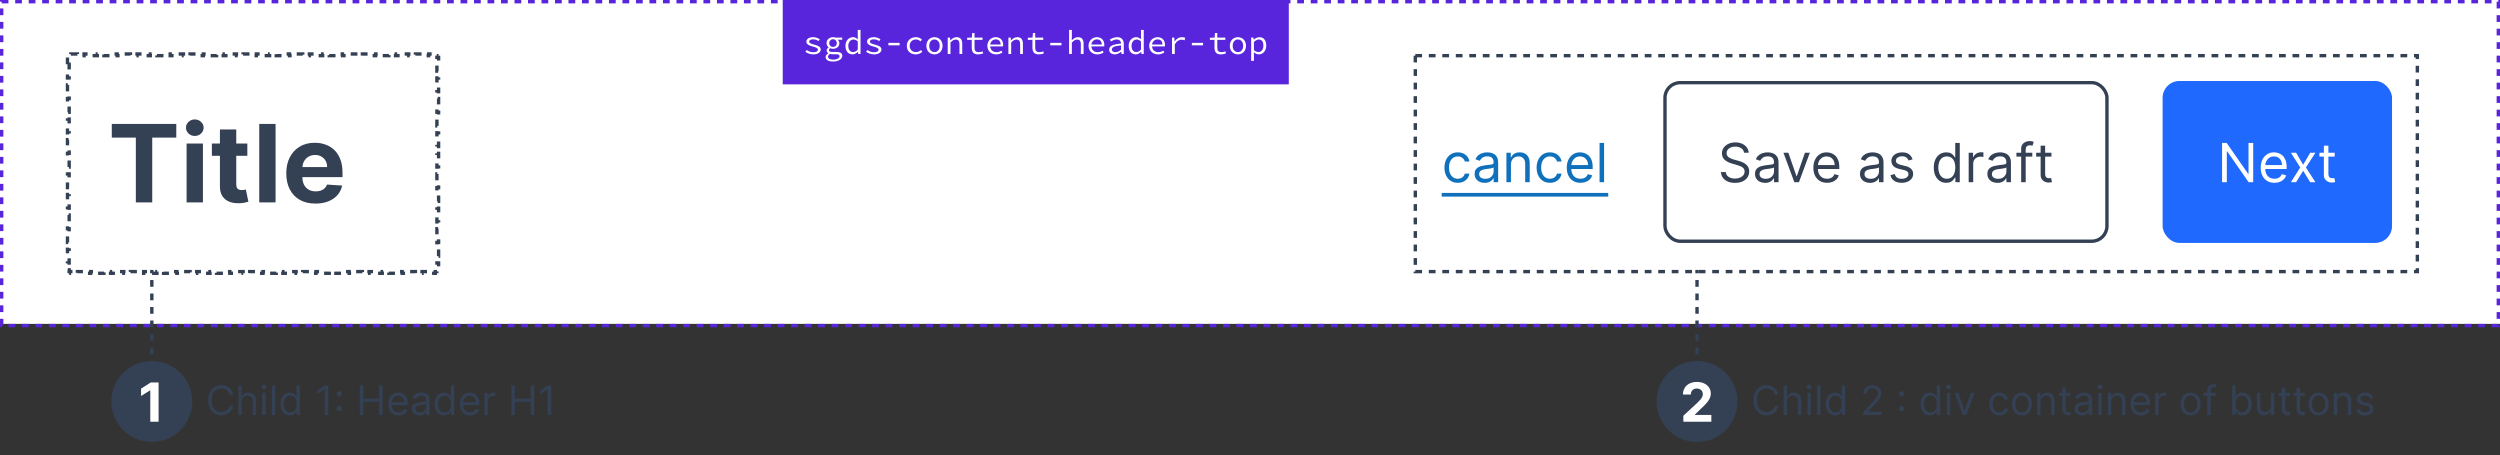 <svg width="741" height="135" viewBox="0 0 741 135" fill="none" xmlns="http://www.w3.org/2000/svg">
<rect x="0" y="0" width="741" height="135" fill="#333333" stroke="none"/>
<rect width="741" height="96" fill="white"/>
<path d="M33.136 40.784V36.727H52.25V40.784H45.125V60H40.261V40.784H33.136ZM55.307 60V42.545H60.148V60H55.307ZM57.739 40.295C57.019 40.295 56.401 40.057 55.886 39.58C55.379 39.095 55.125 38.515 55.125 37.841C55.125 37.174 55.379 36.602 55.886 36.125C56.401 35.64 57.019 35.398 57.739 35.398C58.458 35.398 59.072 35.64 59.58 36.125C60.095 36.602 60.352 37.174 60.352 37.841C60.352 38.515 60.095 39.095 59.58 39.58C59.072 40.057 58.458 40.295 57.739 40.295ZM73.31 42.545V46.182H62.798V42.545H73.31ZM65.185 38.364H70.026V54.636C70.026 55.083 70.094 55.432 70.23 55.682C70.367 55.924 70.556 56.095 70.798 56.193C71.048 56.292 71.336 56.341 71.662 56.341C71.889 56.341 72.117 56.322 72.344 56.284C72.571 56.239 72.745 56.205 72.867 56.182L73.628 59.784C73.385 59.86 73.044 59.947 72.605 60.045C72.166 60.151 71.632 60.216 71.003 60.239C69.836 60.284 68.813 60.129 67.935 59.773C67.063 59.417 66.385 58.864 65.901 58.114C65.416 57.364 65.177 56.417 65.185 55.273V38.364ZM81.679 36.727V60H76.838V36.727H81.679ZM93.511 60.341C91.716 60.341 90.171 59.977 88.875 59.25C87.587 58.515 86.595 57.477 85.898 56.136C85.201 54.788 84.852 53.193 84.852 51.352C84.852 49.557 85.201 47.981 85.898 46.625C86.595 45.269 87.576 44.212 88.841 43.455C90.114 42.697 91.606 42.318 93.318 42.318C94.47 42.318 95.542 42.504 96.534 42.875C97.534 43.239 98.405 43.788 99.148 44.523C99.898 45.258 100.481 46.182 100.898 47.295C101.314 48.401 101.523 49.697 101.523 51.182V52.511H86.784V49.511H96.966C96.966 48.814 96.814 48.197 96.511 47.659C96.208 47.121 95.788 46.701 95.25 46.398C94.72 46.087 94.102 45.932 93.398 45.932C92.663 45.932 92.011 46.102 91.443 46.443C90.883 46.776 90.443 47.227 90.125 47.795C89.807 48.356 89.644 48.981 89.636 49.67V52.523C89.636 53.386 89.796 54.133 90.114 54.761C90.439 55.39 90.898 55.875 91.489 56.216C92.079 56.557 92.78 56.727 93.591 56.727C94.129 56.727 94.621 56.651 95.068 56.5C95.515 56.349 95.898 56.121 96.216 55.818C96.534 55.515 96.776 55.144 96.943 54.705L101.42 55C101.193 56.076 100.727 57.015 100.023 57.818C99.326 58.614 98.424 59.235 97.318 59.682C96.22 60.121 94.951 60.341 93.511 60.341Z" fill="#344054"/>
<path d="M432.093 54.182C431.275 54.182 430.57 53.989 429.979 53.602C429.388 53.216 428.934 52.684 428.616 52.006C428.298 51.328 428.138 50.553 428.138 49.682C428.138 48.795 428.301 48.013 428.627 47.335C428.957 46.653 429.415 46.121 430.002 45.739C430.593 45.352 431.282 45.159 432.07 45.159C432.684 45.159 433.237 45.273 433.729 45.5C434.222 45.727 434.625 46.045 434.94 46.455C435.254 46.864 435.449 47.341 435.525 47.886H434.184C434.082 47.489 433.854 47.136 433.502 46.83C433.154 46.519 432.684 46.364 432.093 46.364C431.57 46.364 431.112 46.5 430.718 46.773C430.328 47.042 430.023 47.422 429.803 47.915C429.587 48.403 429.479 48.977 429.479 49.636C429.479 50.311 429.585 50.898 429.798 51.398C430.013 51.898 430.317 52.286 430.707 52.562C431.101 52.839 431.563 52.977 432.093 52.977C432.442 52.977 432.758 52.917 433.042 52.795C433.326 52.674 433.567 52.5 433.763 52.273C433.96 52.045 434.101 51.773 434.184 51.455H435.525C435.449 51.97 435.262 52.434 434.962 52.847C434.667 53.256 434.275 53.581 433.786 53.824C433.301 54.062 432.737 54.182 432.093 54.182ZM440.053 54.205C439.5 54.205 438.998 54.1 438.548 53.892C438.097 53.68 437.739 53.375 437.474 52.977C437.209 52.576 437.076 52.091 437.076 51.523C437.076 51.023 437.174 50.617 437.371 50.307C437.568 49.992 437.832 49.746 438.161 49.568C438.491 49.39 438.854 49.258 439.252 49.17C439.654 49.08 440.057 49.008 440.462 48.955C440.993 48.886 441.423 48.835 441.752 48.801C442.085 48.763 442.328 48.701 442.479 48.614C442.635 48.526 442.712 48.375 442.712 48.159V48.114C442.712 47.553 442.559 47.117 442.252 46.807C441.949 46.496 441.489 46.341 440.871 46.341C440.231 46.341 439.729 46.481 439.366 46.761C439.002 47.042 438.746 47.341 438.599 47.659L437.326 47.205C437.553 46.674 437.856 46.261 438.235 45.966C438.618 45.667 439.034 45.458 439.485 45.341C439.94 45.22 440.387 45.159 440.826 45.159C441.106 45.159 441.428 45.193 441.792 45.261C442.159 45.326 442.513 45.46 442.854 45.665C443.199 45.869 443.485 46.178 443.712 46.591C443.94 47.004 444.053 47.557 444.053 48.25V54H442.712V52.818H442.644C442.553 53.008 442.402 53.21 442.19 53.426C441.978 53.642 441.695 53.826 441.343 53.977C440.991 54.129 440.561 54.205 440.053 54.205ZM440.258 53C440.788 53 441.235 52.896 441.599 52.688C441.966 52.479 442.243 52.21 442.428 51.881C442.618 51.551 442.712 51.205 442.712 50.841V49.614C442.656 49.682 442.531 49.744 442.337 49.801C442.148 49.854 441.928 49.901 441.678 49.943C441.432 49.981 441.192 50.015 440.957 50.045C440.726 50.072 440.538 50.095 440.394 50.114C440.046 50.159 439.72 50.233 439.417 50.335C439.118 50.434 438.875 50.583 438.69 50.784C438.508 50.981 438.417 51.25 438.417 51.591C438.417 52.057 438.589 52.409 438.934 52.648C439.282 52.883 439.724 53 440.258 53ZM447.842 48.75V54H446.501V45.273H447.796V46.636H447.91C448.114 46.193 448.425 45.837 448.842 45.568C449.258 45.295 449.796 45.159 450.455 45.159C451.046 45.159 451.563 45.28 452.006 45.523C452.45 45.761 452.794 46.125 453.04 46.614C453.287 47.099 453.41 47.712 453.41 48.455V54H452.069V48.545C452.069 47.86 451.891 47.326 451.535 46.943C451.179 46.557 450.69 46.364 450.069 46.364C449.641 46.364 449.258 46.456 448.921 46.642C448.588 46.828 448.325 47.099 448.131 47.455C447.938 47.811 447.842 48.242 447.842 48.75ZM459.406 54.182C458.587 54.182 457.883 53.989 457.292 53.602C456.701 53.216 456.246 52.684 455.928 52.006C455.61 51.328 455.451 50.553 455.451 49.682C455.451 48.795 455.614 48.013 455.94 47.335C456.269 46.653 456.728 46.121 457.315 45.739C457.906 45.352 458.595 45.159 459.383 45.159C459.996 45.159 460.549 45.273 461.042 45.5C461.534 45.727 461.938 46.045 462.252 46.455C462.567 46.864 462.762 47.341 462.837 47.886H461.496C461.394 47.489 461.167 47.136 460.815 46.83C460.466 46.519 459.996 46.364 459.406 46.364C458.883 46.364 458.424 46.5 458.031 46.773C457.64 47.042 457.335 47.422 457.116 47.915C456.9 48.403 456.792 48.977 456.792 49.636C456.792 50.311 456.898 50.898 457.11 51.398C457.326 51.898 457.629 52.286 458.019 52.562C458.413 52.839 458.875 52.977 459.406 52.977C459.754 52.977 460.07 52.917 460.354 52.795C460.638 52.674 460.879 52.5 461.076 52.273C461.273 52.045 461.413 51.773 461.496 51.455H462.837C462.762 51.97 462.574 52.434 462.275 52.847C461.979 53.256 461.587 53.581 461.099 53.824C460.614 54.062 460.049 54.182 459.406 54.182ZM468.457 54.182C467.616 54.182 466.89 53.996 466.281 53.625C465.674 53.25 465.207 52.727 464.877 52.057C464.551 51.383 464.388 50.599 464.388 49.705C464.388 48.811 464.551 48.023 464.877 47.341C465.207 46.655 465.665 46.121 466.252 45.739C466.843 45.352 467.532 45.159 468.32 45.159C468.775 45.159 469.224 45.235 469.667 45.386C470.11 45.538 470.513 45.784 470.877 46.125C471.241 46.462 471.531 46.909 471.746 47.466C471.962 48.023 472.07 48.708 472.07 49.523V50.091H465.343V48.932H470.707C470.707 48.439 470.608 48 470.411 47.614C470.218 47.227 469.942 46.922 469.582 46.699C469.226 46.475 468.805 46.364 468.32 46.364C467.786 46.364 467.324 46.496 466.934 46.761C466.548 47.023 466.25 47.364 466.042 47.784C465.834 48.205 465.729 48.655 465.729 49.136V49.909C465.729 50.568 465.843 51.127 466.07 51.585C466.301 52.04 466.621 52.386 467.031 52.625C467.44 52.86 467.915 52.977 468.457 52.977C468.809 52.977 469.127 52.928 469.411 52.83C469.699 52.727 469.947 52.576 470.156 52.375C470.364 52.17 470.525 51.917 470.638 51.614L471.934 51.977C471.798 52.417 471.568 52.803 471.246 53.136C470.924 53.466 470.527 53.724 470.053 53.909C469.58 54.091 469.048 54.182 468.457 54.182ZM475.451 42.364V54H474.11V42.364H475.451Z" fill="#0F71BB"/>
<path d="M427.32 57.182H476.678V58.273H427.32V57.182Z" fill="#0F71BB"/>
<rect x="493.5" y="24.5" width="131" height="47" rx="4.5" fill="white"/>
<rect x="493.5" y="24.5" width="131" height="47" rx="4.5" stroke="#344054"/>
<path d="M516.937 45.273C516.869 44.697 516.592 44.25 516.107 43.932C515.622 43.614 515.028 43.455 514.323 43.455C513.808 43.455 513.357 43.538 512.971 43.705C512.588 43.871 512.289 44.1 512.073 44.392C511.861 44.684 511.755 45.015 511.755 45.386C511.755 45.697 511.829 45.964 511.977 46.188C512.128 46.407 512.321 46.591 512.556 46.739C512.791 46.883 513.037 47.002 513.295 47.097C513.552 47.188 513.789 47.261 514.005 47.318L515.187 47.636C515.49 47.716 515.827 47.826 516.198 47.966C516.573 48.106 516.931 48.297 517.272 48.54C517.617 48.778 517.901 49.085 518.124 49.46C518.348 49.835 518.46 50.295 518.46 50.841C518.46 51.47 518.295 52.038 517.965 52.545C517.639 53.053 517.162 53.456 516.533 53.756C515.908 54.055 515.149 54.205 514.255 54.205C513.422 54.205 512.7 54.07 512.09 53.801C511.484 53.532 511.007 53.157 510.658 52.676C510.314 52.195 510.119 51.636 510.073 51H511.528C511.566 51.439 511.713 51.803 511.971 52.091C512.232 52.375 512.562 52.587 512.96 52.727C513.361 52.864 513.793 52.932 514.255 52.932C514.793 52.932 515.276 52.845 515.704 52.67C516.132 52.492 516.471 52.246 516.721 51.932C516.971 51.614 517.096 51.242 517.096 50.818C517.096 50.432 516.988 50.117 516.772 49.875C516.556 49.633 516.272 49.436 515.92 49.284C515.567 49.133 515.187 49 514.778 48.886L513.346 48.477C512.437 48.216 511.717 47.843 511.187 47.358C510.656 46.873 510.391 46.239 510.391 45.455C510.391 44.803 510.567 44.235 510.92 43.75C511.276 43.261 511.753 42.883 512.352 42.614C512.954 42.341 513.626 42.205 514.369 42.205C515.119 42.205 515.785 42.339 516.369 42.608C516.952 42.873 517.414 43.237 517.755 43.699C518.1 44.161 518.281 44.686 518.3 45.273H516.937ZM523.163 54.205C522.61 54.205 522.108 54.1 521.657 53.892C521.206 53.68 520.848 53.375 520.583 52.977C520.318 52.576 520.185 52.091 520.185 51.523C520.185 51.023 520.284 50.617 520.481 50.307C520.678 49.992 520.941 49.746 521.271 49.568C521.6 49.39 521.964 49.258 522.362 49.17C522.763 49.08 523.166 49.008 523.572 48.955C524.102 48.886 524.532 48.835 524.862 48.801C525.195 48.763 525.437 48.701 525.589 48.614C525.744 48.526 525.822 48.375 525.822 48.159V48.114C525.822 47.553 525.668 47.117 525.362 46.807C525.058 46.496 524.598 46.341 523.981 46.341C523.341 46.341 522.839 46.481 522.475 46.761C522.112 47.042 521.856 47.341 521.708 47.659L520.435 47.205C520.663 46.674 520.966 46.261 521.344 45.966C521.727 45.667 522.144 45.458 522.594 45.341C523.049 45.22 523.496 45.159 523.935 45.159C524.216 45.159 524.538 45.193 524.901 45.261C525.269 45.326 525.623 45.46 525.964 45.665C526.308 45.869 526.594 46.178 526.822 46.591C527.049 47.004 527.163 47.557 527.163 48.25V54H525.822V52.818H525.754C525.663 53.008 525.511 53.21 525.299 53.426C525.087 53.642 524.805 53.826 524.452 53.977C524.1 54.129 523.67 54.205 523.163 54.205ZM523.367 53C523.897 53 524.344 52.896 524.708 52.688C525.076 52.479 525.352 52.21 525.538 51.881C525.727 51.551 525.822 51.205 525.822 50.841V49.614C525.765 49.682 525.64 49.744 525.447 49.801C525.257 49.854 525.038 49.901 524.788 49.943C524.541 49.981 524.301 50.015 524.066 50.045C523.835 50.072 523.647 50.095 523.504 50.114C523.155 50.159 522.829 50.233 522.526 50.335C522.227 50.434 521.985 50.583 521.799 50.784C521.617 50.981 521.526 51.25 521.526 51.591C521.526 52.057 521.699 52.409 522.043 52.648C522.392 52.883 522.833 53 523.367 53ZM536.434 45.273L533.207 54H531.843L528.616 45.273H530.07L532.479 52.227H532.57L534.979 45.273H536.434ZM541.55 54.182C540.71 54.182 539.984 53.996 539.374 53.625C538.768 53.25 538.3 52.727 537.971 52.057C537.645 51.383 537.482 50.599 537.482 49.705C537.482 48.811 537.645 48.023 537.971 47.341C538.3 46.655 538.759 46.121 539.346 45.739C539.937 45.352 540.626 45.159 541.414 45.159C541.869 45.159 542.317 45.235 542.761 45.386C543.204 45.538 543.607 45.784 543.971 46.125C544.335 46.462 544.624 46.909 544.84 47.466C545.056 48.023 545.164 48.708 545.164 49.523V50.091H538.437V48.932H543.8C543.8 48.439 543.702 48 543.505 47.614C543.312 47.227 543.035 46.922 542.675 46.699C542.319 46.475 541.899 46.364 541.414 46.364C540.88 46.364 540.418 46.496 540.028 46.761C539.641 47.023 539.344 47.364 539.136 47.784C538.927 48.205 538.823 48.655 538.823 49.136V49.909C538.823 50.568 538.937 51.127 539.164 51.585C539.395 52.04 539.715 52.386 540.124 52.625C540.533 52.86 541.009 52.977 541.55 52.977C541.903 52.977 542.221 52.928 542.505 52.83C542.793 52.727 543.041 52.576 543.249 52.375C543.458 52.17 543.619 51.917 543.732 51.614L545.028 51.977C544.891 52.417 544.662 52.803 544.34 53.136C544.018 53.466 543.621 53.724 543.147 53.909C542.674 54.091 542.141 54.182 541.55 54.182ZM554.272 54.205C553.719 54.205 553.217 54.1 552.766 53.892C552.316 53.68 551.958 53.375 551.692 52.977C551.427 52.576 551.295 52.091 551.295 51.523C551.295 51.023 551.393 50.617 551.59 50.307C551.787 49.992 552.05 49.746 552.38 49.568C552.71 49.39 553.073 49.258 553.471 49.17C553.872 49.08 554.276 49.008 554.681 48.955C555.211 48.886 555.641 48.835 555.971 48.801C556.304 48.763 556.547 48.701 556.698 48.614C556.853 48.526 556.931 48.375 556.931 48.159V48.114C556.931 47.553 556.778 47.117 556.471 46.807C556.168 46.496 555.708 46.341 555.09 46.341C554.45 46.341 553.948 46.481 553.585 46.761C553.221 47.042 552.965 47.341 552.817 47.659L551.545 47.205C551.772 46.674 552.075 46.261 552.454 45.966C552.836 45.667 553.253 45.458 553.704 45.341C554.158 45.22 554.605 45.159 555.045 45.159C555.325 45.159 555.647 45.193 556.011 45.261C556.378 45.326 556.732 45.46 557.073 45.665C557.418 45.869 557.704 46.178 557.931 46.591C558.158 47.004 558.272 47.557 558.272 48.25V54H556.931V52.818H556.863C556.772 53.008 556.621 53.21 556.408 53.426C556.196 53.642 555.914 53.826 555.562 53.977C555.21 54.129 554.78 54.205 554.272 54.205ZM554.477 53C555.007 53 555.454 52.896 555.817 52.688C556.185 52.479 556.461 52.21 556.647 51.881C556.836 51.551 556.931 51.205 556.931 50.841V49.614C556.874 49.682 556.749 49.744 556.556 49.801C556.367 49.854 556.147 49.901 555.897 49.943C555.651 49.981 555.41 50.015 555.175 50.045C554.944 50.072 554.757 50.095 554.613 50.114C554.264 50.159 553.939 50.233 553.636 50.335C553.336 50.434 553.094 50.583 552.908 50.784C552.727 50.981 552.636 51.25 552.636 51.591C552.636 52.057 552.808 52.409 553.153 52.648C553.501 52.883 553.942 53 554.477 53ZM566.901 47.227L565.697 47.568C565.621 47.367 565.509 47.172 565.362 46.983C565.218 46.79 565.021 46.631 564.771 46.506C564.521 46.381 564.201 46.318 563.81 46.318C563.276 46.318 562.831 46.441 562.475 46.688C562.123 46.93 561.947 47.239 561.947 47.614C561.947 47.947 562.068 48.21 562.31 48.403C562.553 48.597 562.932 48.758 563.447 48.886L564.742 49.205C565.522 49.394 566.104 49.684 566.487 50.074C566.869 50.46 567.06 50.958 567.06 51.568C567.06 52.068 566.916 52.515 566.629 52.909C566.344 53.303 565.947 53.614 565.435 53.841C564.924 54.068 564.329 54.182 563.651 54.182C562.761 54.182 562.024 53.989 561.441 53.602C560.858 53.216 560.488 52.651 560.333 51.909L561.606 51.591C561.727 52.061 561.956 52.413 562.293 52.648C562.634 52.883 563.079 53 563.629 53C564.254 53 564.75 52.867 565.117 52.602C565.488 52.333 565.674 52.011 565.674 51.636C565.674 51.333 565.568 51.08 565.356 50.875C565.144 50.667 564.818 50.511 564.379 50.409L562.924 50.068C562.125 49.879 561.538 49.585 561.163 49.188C560.791 48.786 560.606 48.284 560.606 47.682C560.606 47.189 560.744 46.754 561.021 46.375C561.301 45.996 561.682 45.699 562.163 45.483C562.647 45.267 563.197 45.159 563.81 45.159C564.674 45.159 565.352 45.349 565.844 45.727C566.341 46.106 566.693 46.606 566.901 47.227ZM576.874 54.182C576.147 54.182 575.505 53.998 574.948 53.631C574.391 53.26 573.956 52.737 573.641 52.062C573.327 51.385 573.17 50.583 573.17 49.659C573.17 48.742 573.327 47.947 573.641 47.273C573.956 46.599 574.393 46.078 574.954 45.71C575.514 45.343 576.162 45.159 576.897 45.159C577.465 45.159 577.914 45.254 578.244 45.443C578.577 45.629 578.831 45.841 579.005 46.08C579.183 46.314 579.321 46.508 579.42 46.659H579.533V42.364H580.874V54H579.579V52.659H579.42C579.321 52.818 579.181 53.019 578.999 53.261C578.817 53.5 578.558 53.714 578.221 53.903C577.884 54.089 577.435 54.182 576.874 54.182ZM577.056 52.977C577.594 52.977 578.049 52.837 578.42 52.557C578.791 52.273 579.073 51.881 579.266 51.381C579.46 50.877 579.556 50.295 579.556 49.636C579.556 48.985 579.461 48.415 579.272 47.926C579.083 47.434 578.802 47.051 578.431 46.778C578.06 46.502 577.602 46.364 577.056 46.364C576.488 46.364 576.014 46.51 575.636 46.801C575.261 47.089 574.978 47.481 574.789 47.977C574.603 48.47 574.511 49.023 574.511 49.636C574.511 50.258 574.605 50.822 574.795 51.33C574.988 51.833 575.272 52.235 575.647 52.534C576.026 52.83 576.496 52.977 577.056 52.977ZM583.516 54V45.273H584.812V46.591H584.903C585.062 46.159 585.35 45.809 585.766 45.54C586.183 45.271 586.653 45.136 587.175 45.136C587.274 45.136 587.397 45.138 587.545 45.142C587.692 45.146 587.804 45.151 587.88 45.159V46.523C587.835 46.511 587.73 46.494 587.567 46.472C587.408 46.445 587.24 46.432 587.062 46.432C586.638 46.432 586.259 46.521 585.925 46.699C585.596 46.873 585.335 47.115 585.141 47.426C584.952 47.733 584.857 48.083 584.857 48.477V54H583.516ZM592.038 54.205C591.485 54.205 590.983 54.1 590.532 53.892C590.081 53.68 589.723 53.375 589.458 52.977C589.193 52.576 589.06 52.091 589.06 51.523C589.06 51.023 589.159 50.617 589.356 50.307C589.553 49.992 589.816 49.746 590.146 49.568C590.475 49.39 590.839 49.258 591.237 49.17C591.638 49.08 592.041 49.008 592.447 48.955C592.977 48.886 593.407 48.835 593.737 48.801C594.07 48.763 594.312 48.701 594.464 48.614C594.619 48.526 594.697 48.375 594.697 48.159V48.114C594.697 47.553 594.543 47.117 594.237 46.807C593.933 46.496 593.473 46.341 592.856 46.341C592.216 46.341 591.714 46.481 591.35 46.761C590.987 47.042 590.731 47.341 590.583 47.659L589.31 47.205C589.538 46.674 589.841 46.261 590.219 45.966C590.602 45.667 591.019 45.458 591.469 45.341C591.924 45.22 592.371 45.159 592.81 45.159C593.091 45.159 593.413 45.193 593.776 45.261C594.144 45.326 594.498 45.46 594.839 45.665C595.183 45.869 595.469 46.178 595.697 46.591C595.924 47.004 596.038 47.557 596.038 48.25V54H594.697V52.818H594.629C594.538 53.008 594.386 53.21 594.174 53.426C593.962 53.642 593.68 53.826 593.327 53.977C592.975 54.129 592.545 54.205 592.038 54.205ZM592.242 53C592.772 53 593.219 52.896 593.583 52.688C593.951 52.479 594.227 52.21 594.413 51.881C594.602 51.551 594.697 51.205 594.697 50.841V49.614C594.64 49.682 594.515 49.744 594.322 49.801C594.132 49.854 593.913 49.901 593.663 49.943C593.416 49.981 593.176 50.015 592.941 50.045C592.71 50.072 592.522 50.095 592.379 50.114C592.03 50.159 591.704 50.233 591.401 50.335C591.102 50.434 590.86 50.583 590.674 50.784C590.492 50.981 590.401 51.25 590.401 51.591C590.401 52.057 590.574 52.409 590.918 52.648C591.267 52.883 591.708 53 592.242 53ZM602.371 45.273V46.409H597.667V45.273H602.371ZM599.076 54V44.068C599.076 43.568 599.193 43.151 599.428 42.818C599.663 42.485 599.968 42.235 600.343 42.068C600.718 41.901 601.114 41.818 601.531 41.818C601.86 41.818 602.129 41.845 602.337 41.898C602.546 41.951 602.701 42 602.803 42.045L602.417 43.205C602.349 43.182 602.254 43.153 602.133 43.119C602.015 43.085 601.86 43.068 601.667 43.068C601.224 43.068 600.904 43.18 600.707 43.403C600.513 43.627 600.417 43.955 600.417 44.386V54H599.076ZM608.046 45.273V46.409H603.523V45.273H608.046ZM604.842 43.182H606.183V51.5C606.183 51.879 606.237 52.163 606.347 52.352C606.461 52.538 606.605 52.663 606.779 52.727C606.957 52.788 607.145 52.818 607.342 52.818C607.489 52.818 607.611 52.811 607.705 52.795C607.8 52.776 607.876 52.761 607.933 52.75L608.205 53.955C608.114 53.989 607.987 54.023 607.825 54.057C607.662 54.095 607.455 54.114 607.205 54.114C606.826 54.114 606.455 54.032 606.092 53.869C605.732 53.706 605.433 53.458 605.194 53.125C604.959 52.792 604.842 52.371 604.842 51.864V43.182Z" fill="#344054"/>
<rect x="641" y="24" width="68" height="48" rx="5" fill="#1F69FF"/>
<path d="M667.847 42.364V54H666.484L660.143 44.864H660.029V54H658.62V42.364H659.984L666.347 51.523H666.461V42.364H667.847ZM674.144 54.182C673.303 54.182 672.578 53.996 671.968 53.625C671.362 53.25 670.894 52.727 670.565 52.057C670.239 51.383 670.076 50.599 670.076 49.705C670.076 48.811 670.239 48.023 670.565 47.341C670.894 46.655 671.353 46.121 671.94 45.739C672.531 45.352 673.22 45.159 674.008 45.159C674.462 45.159 674.911 45.235 675.354 45.386C675.798 45.538 676.201 45.784 676.565 46.125C676.928 46.462 677.218 46.909 677.434 47.466C677.65 48.023 677.758 48.708 677.758 49.523V50.091H671.031V48.932H676.394C676.394 48.439 676.296 48 676.099 47.614C675.906 47.227 675.629 46.922 675.269 46.699C674.913 46.475 674.493 46.364 674.008 46.364C673.474 46.364 673.012 46.496 672.621 46.761C672.235 47.023 671.938 47.364 671.729 47.784C671.521 48.205 671.417 48.655 671.417 49.136V49.909C671.417 50.568 671.531 51.127 671.758 51.585C671.989 52.04 672.309 52.386 672.718 52.625C673.127 52.86 673.603 52.977 674.144 52.977C674.496 52.977 674.815 52.928 675.099 52.83C675.387 52.727 675.635 52.576 675.843 52.375C676.051 52.17 676.212 51.917 676.326 51.614L677.621 51.977C677.485 52.417 677.256 52.803 676.934 53.136C676.612 53.466 676.214 53.724 675.741 53.909C675.267 54.091 674.735 54.182 674.144 54.182ZM680.563 45.273L682.654 48.841L684.745 45.273H686.29L683.472 49.636L686.29 54H684.745L682.654 50.614L680.563 54H679.018L681.79 49.636L679.018 45.273H680.563ZM691.999 45.273V46.409H687.477V45.273H691.999ZM688.795 43.182H690.136V51.5C690.136 51.879 690.191 52.163 690.3 52.352C690.414 52.538 690.558 52.663 690.732 52.727C690.91 52.788 691.098 52.818 691.295 52.818C691.442 52.818 691.564 52.811 691.658 52.795C691.753 52.776 691.829 52.761 691.886 52.75L692.158 53.955C692.067 53.989 691.941 54.023 691.778 54.057C691.615 54.095 691.408 54.114 691.158 54.114C690.78 54.114 690.408 54.032 690.045 53.869C689.685 53.706 689.386 53.458 689.147 53.125C688.912 52.792 688.795 52.371 688.795 51.864V43.182Z" fill="white"/>
<rect width="150" height="25" transform="translate(232)" fill="#5925DC"/>
<path d="M239.12 14.82C239.393 15.02 239.687 15.18 240 15.3C240.313 15.42 240.69 15.48 241.13 15.48C241.57 15.48 241.897 15.407 242.11 15.26C242.323 15.113 242.43 14.933 242.43 14.72C242.43 14.533 242.313 14.367 242.08 14.22C241.853 14.073 241.443 13.927 240.85 13.78C240.597 13.72 240.357 13.647 240.13 13.56C239.91 13.473 239.717 13.373 239.55 13.26C239.383 13.14 239.25 13.01 239.15 12.87C239.05 12.73 239 12.573 239 12.4C239 12.207 239.043 12.027 239.13 11.86C239.217 11.687 239.343 11.54 239.51 11.42C239.683 11.293 239.897 11.197 240.15 11.13C240.41 11.057 240.707 11.02 241.04 11.02C241.407 11.02 241.763 11.083 242.11 11.21C242.457 11.33 242.75 11.473 242.99 11.64L242.59 12.17C242.377 12.017 242.14 11.893 241.88 11.8C241.62 11.707 241.34 11.66 241.04 11.66C240.813 11.66 240.623 11.68 240.47 11.72C240.317 11.753 240.193 11.803 240.1 11.87C240.007 11.93 239.94 12.003 239.9 12.09C239.86 12.177 239.84 12.267 239.84 12.36C239.84 12.56 239.977 12.727 240.25 12.86C240.523 12.987 240.88 13.107 241.32 13.22C241.98 13.387 242.467 13.577 242.78 13.79C243.1 14.003 243.26 14.297 243.26 14.67C243.26 14.87 243.213 15.057 243.12 15.23C243.027 15.403 242.887 15.557 242.7 15.69C242.52 15.823 242.293 15.927 242.02 16C241.753 16.08 241.447 16.12 241.1 16.12C240.62 16.12 240.177 16.047 239.77 15.9C239.37 15.747 239.02 15.567 238.72 15.36L239.12 14.82ZM245.426 16.81C245.426 17.063 245.559 17.27 245.826 17.43C246.099 17.59 246.496 17.67 247.016 17.67C247.296 17.67 247.549 17.64 247.776 17.58C248.003 17.527 248.196 17.453 248.356 17.36C248.516 17.267 248.636 17.16 248.716 17.04C248.803 16.92 248.846 16.797 248.846 16.67C248.846 16.437 248.753 16.28 248.566 16.2C248.386 16.12 248.109 16.08 247.736 16.08H246.786C246.646 16.08 246.513 16.073 246.386 16.06C246.266 16.053 246.153 16.033 246.046 16C245.813 16.127 245.649 16.257 245.556 16.39C245.469 16.53 245.426 16.67 245.426 16.81ZM244.716 16.89C244.716 16.697 244.783 16.507 244.916 16.32C245.056 16.133 245.256 15.963 245.516 15.81V15.77C245.383 15.697 245.266 15.597 245.166 15.47C245.066 15.343 245.016 15.177 245.016 14.97C245.016 14.817 245.066 14.66 245.166 14.5C245.266 14.333 245.409 14.187 245.596 14.06V14.02C245.429 13.893 245.286 13.727 245.166 13.52C245.053 13.307 244.996 13.053 244.996 12.76C244.996 12.493 245.046 12.253 245.146 12.04C245.253 11.827 245.393 11.647 245.566 11.5C245.739 11.347 245.939 11.23 246.166 11.15C246.399 11.063 246.646 11.02 246.906 11.02C247.173 11.02 247.413 11.06 247.626 11.14H249.636V11.77H248.336C248.449 11.89 248.553 12.037 248.646 12.21C248.739 12.383 248.786 12.577 248.786 12.79C248.786 13.05 248.736 13.283 248.636 13.49C248.543 13.697 248.409 13.873 248.236 14.02C248.069 14.16 247.869 14.27 247.636 14.35C247.409 14.423 247.166 14.46 246.906 14.46C246.779 14.46 246.643 14.447 246.496 14.42C246.356 14.387 246.219 14.34 246.086 14.28C245.833 14.44 245.706 14.627 245.706 14.84C245.706 15.033 245.793 15.177 245.966 15.27C246.146 15.357 246.396 15.4 246.716 15.4H247.806C248.433 15.4 248.896 15.487 249.196 15.66C249.503 15.833 249.656 16.127 249.656 16.54C249.656 16.767 249.593 16.983 249.466 17.19C249.339 17.397 249.159 17.577 248.926 17.73C248.693 17.883 248.409 18.007 248.076 18.1C247.743 18.193 247.369 18.24 246.956 18.24C246.243 18.24 245.689 18.123 245.296 17.89C244.909 17.657 244.716 17.323 244.716 16.89ZM246.906 13.91C247.219 13.91 247.483 13.807 247.696 13.6C247.916 13.393 248.026 13.113 248.026 12.76C248.026 12.593 247.996 12.44 247.936 12.3C247.876 12.16 247.796 12.04 247.696 11.94C247.596 11.84 247.476 11.763 247.336 11.71C247.203 11.65 247.059 11.62 246.906 11.62C246.753 11.62 246.606 11.65 246.466 11.71C246.333 11.763 246.216 11.84 246.116 11.94C246.016 12.04 245.936 12.16 245.876 12.3C245.816 12.44 245.786 12.593 245.786 12.76C245.786 13.113 245.896 13.393 246.116 13.6C246.336 13.807 246.599 13.91 246.906 13.91ZM250.592 13.58C250.592 13.187 250.652 12.833 250.772 12.52C250.899 12.2 251.062 11.93 251.262 11.71C251.469 11.49 251.706 11.32 251.972 11.2C252.239 11.08 252.516 11.02 252.802 11.02C253.102 11.02 253.366 11.077 253.592 11.19C253.819 11.303 254.046 11.457 254.272 11.65L254.242 10.75V8.88H255.062V16H254.382L254.312 15.36H254.282C254.082 15.567 253.842 15.747 253.562 15.9C253.289 16.047 253.002 16.12 252.702 16.12C252.382 16.12 252.092 16.063 251.832 15.95C251.579 15.837 251.359 15.673 251.172 15.46C250.986 15.24 250.842 14.973 250.742 14.66C250.642 14.347 250.592 13.987 250.592 13.58ZM251.442 13.57C251.442 14.157 251.566 14.613 251.812 14.94C252.066 15.267 252.419 15.43 252.872 15.43C253.352 15.43 253.809 15.187 254.242 14.7V12.28C254.022 12.073 253.806 11.927 253.592 11.84C253.386 11.753 253.176 11.71 252.962 11.71C252.749 11.71 252.549 11.757 252.362 11.85C252.182 11.937 252.022 12.063 251.882 12.23C251.749 12.39 251.642 12.583 251.562 12.81C251.482 13.037 251.442 13.29 251.442 13.57ZM257.108 14.82C257.382 15.02 257.675 15.18 257.988 15.3C258.302 15.42 258.678 15.48 259.118 15.48C259.558 15.48 259.885 15.407 260.098 15.26C260.312 15.113 260.418 14.933 260.418 14.72C260.418 14.533 260.302 14.367 260.068 14.22C259.842 14.073 259.432 13.927 258.838 13.78C258.585 13.72 258.345 13.647 258.118 13.56C257.898 13.473 257.705 13.373 257.538 13.26C257.372 13.14 257.238 13.01 257.138 12.87C257.038 12.73 256.988 12.573 256.988 12.4C256.988 12.207 257.032 12.027 257.118 11.86C257.205 11.687 257.332 11.54 257.498 11.42C257.672 11.293 257.885 11.197 258.138 11.13C258.398 11.057 258.695 11.02 259.028 11.02C259.395 11.02 259.752 11.083 260.098 11.21C260.445 11.33 260.738 11.473 260.978 11.64L260.578 12.17C260.365 12.017 260.128 11.893 259.868 11.8C259.608 11.707 259.328 11.66 259.028 11.66C258.802 11.66 258.612 11.68 258.458 11.72C258.305 11.753 258.182 11.803 258.088 11.87C257.995 11.93 257.928 12.003 257.888 12.09C257.848 12.177 257.828 12.267 257.828 12.36C257.828 12.56 257.965 12.727 258.238 12.86C258.512 12.987 258.868 13.107 259.308 13.22C259.968 13.387 260.455 13.577 260.768 13.79C261.088 14.003 261.248 14.297 261.248 14.67C261.248 14.87 261.202 15.057 261.108 15.23C261.015 15.403 260.875 15.557 260.688 15.69C260.508 15.823 260.282 15.927 260.008 16C259.742 16.08 259.435 16.12 259.088 16.12C258.608 16.12 258.165 16.047 257.758 15.9C257.358 15.747 257.008 15.567 256.708 15.36L257.108 14.82ZM263.324 12.71H266.644V13.43H263.324V12.71ZM268.78 13.58C268.78 13.173 268.85 12.813 268.99 12.5C269.137 12.18 269.334 11.91 269.58 11.69C269.827 11.47 270.114 11.303 270.44 11.19C270.774 11.077 271.124 11.02 271.49 11.02C271.89 11.02 272.234 11.09 272.52 11.23C272.814 11.37 273.06 11.537 273.26 11.73L272.85 12.26C272.65 12.087 272.44 11.95 272.22 11.85C272.007 11.75 271.774 11.7 271.52 11.7C271.24 11.7 270.984 11.747 270.75 11.84C270.517 11.927 270.317 12.053 270.15 12.22C269.99 12.387 269.864 12.587 269.77 12.82C269.677 13.047 269.63 13.3 269.63 13.58C269.63 13.86 269.674 14.113 269.76 14.34C269.854 14.567 269.98 14.763 270.14 14.93C270.307 15.09 270.504 15.217 270.73 15.31C270.964 15.397 271.22 15.44 271.5 15.44C271.8 15.44 272.074 15.383 272.32 15.27C272.574 15.15 272.804 15.003 273.01 14.83L273.37 15.36C273.104 15.6 272.804 15.787 272.47 15.92C272.144 16.053 271.8 16.12 271.44 16.12C271.06 16.12 270.707 16.063 270.38 15.95C270.06 15.837 269.78 15.673 269.54 15.46C269.3 15.24 269.114 14.973 268.98 14.66C268.847 14.34 268.78 13.98 268.78 13.58ZM274.577 13.58C274.577 13.173 274.64 12.813 274.767 12.5C274.9 12.18 275.077 11.91 275.297 11.69C275.517 11.47 275.77 11.303 276.057 11.19C276.35 11.077 276.657 11.02 276.977 11.02C277.297 11.02 277.6 11.077 277.887 11.19C278.18 11.303 278.437 11.47 278.657 11.69C278.877 11.91 279.05 12.18 279.177 12.5C279.31 12.813 279.377 13.173 279.377 13.58C279.377 13.98 279.31 14.34 279.177 14.66C279.05 14.973 278.877 15.24 278.657 15.46C278.437 15.673 278.18 15.837 277.887 15.95C277.6 16.063 277.297 16.12 276.977 16.12C276.657 16.12 276.35 16.063 276.057 15.95C275.77 15.837 275.517 15.673 275.297 15.46C275.077 15.24 274.9 14.973 274.767 14.66C274.64 14.34 274.577 13.98 274.577 13.58ZM275.427 13.58C275.427 13.86 275.463 14.113 275.537 14.34C275.61 14.567 275.713 14.763 275.847 14.93C275.987 15.09 276.15 15.217 276.337 15.31C276.53 15.397 276.743 15.44 276.977 15.44C277.21 15.44 277.42 15.397 277.607 15.31C277.8 15.217 277.963 15.09 278.097 14.93C278.237 14.763 278.343 14.567 278.417 14.34C278.49 14.113 278.527 13.86 278.527 13.58C278.527 13.3 278.49 13.047 278.417 12.82C278.343 12.587 278.237 12.387 278.097 12.22C277.963 12.053 277.8 11.927 277.607 11.84C277.42 11.747 277.21 11.7 276.977 11.7C276.743 11.7 276.53 11.747 276.337 11.84C276.15 11.927 275.987 12.053 275.847 12.22C275.713 12.387 275.61 12.587 275.537 12.82C275.463 13.047 275.427 13.3 275.427 13.58ZM280.903 11.14H281.583L281.653 11.97H281.693C281.946 11.697 282.219 11.47 282.513 11.29C282.806 11.11 283.143 11.02 283.523 11.02C284.103 11.02 284.526 11.187 284.793 11.52C285.066 11.847 285.203 12.333 285.203 12.98V16H284.383V13.09C284.383 12.63 284.296 12.29 284.123 12.07C283.949 11.843 283.663 11.73 283.263 11.73C283.116 11.73 282.979 11.75 282.853 11.79C282.733 11.823 282.613 11.877 282.493 11.95C282.373 12.023 282.249 12.117 282.123 12.23C281.996 12.337 281.863 12.463 281.723 12.61V16H280.903V11.14ZM288.029 11.81H286.659V11.19L288.059 11.14L288.169 9.78H288.849V11.14H291.229V11.81H288.849V14.12C288.849 14.34 288.869 14.533 288.909 14.7C288.949 14.86 289.015 14.997 289.109 15.11C289.202 15.223 289.329 15.31 289.489 15.37C289.649 15.423 289.845 15.45 290.079 15.45C290.312 15.45 290.522 15.43 290.709 15.39C290.895 15.35 291.075 15.297 291.249 15.23L291.419 15.83C291.205 15.91 290.965 15.977 290.699 16.03C290.432 16.09 290.165 16.12 289.899 16.12C289.545 16.12 289.249 16.073 289.009 15.98C288.769 15.88 288.575 15.743 288.429 15.57C288.289 15.39 288.185 15.177 288.119 14.93C288.059 14.683 288.029 14.41 288.029 14.11V11.81ZM292.655 13.58C292.655 13.18 292.725 12.823 292.865 12.51C293.005 12.19 293.188 11.92 293.415 11.7C293.648 11.48 293.912 11.313 294.205 11.2C294.505 11.08 294.812 11.02 295.125 11.02C295.472 11.02 295.782 11.077 296.055 11.19C296.328 11.297 296.558 11.45 296.745 11.65C296.938 11.85 297.085 12.09 297.185 12.37C297.285 12.65 297.335 12.96 297.335 13.3C297.335 13.48 297.325 13.63 297.305 13.75H293.505C293.538 14.277 293.722 14.693 294.055 15C294.395 15.307 294.832 15.46 295.365 15.46C295.652 15.46 295.912 15.42 296.145 15.34C296.385 15.26 296.618 15.15 296.845 15.01L297.135 15.55C296.895 15.703 296.622 15.837 296.315 15.95C296.008 16.063 295.658 16.12 295.265 16.12C294.905 16.12 294.565 16.063 294.245 15.95C293.932 15.83 293.655 15.663 293.415 15.45C293.182 15.23 292.995 14.963 292.855 14.65C292.722 14.337 292.655 13.98 292.655 13.58ZM296.575 13.21C296.575 12.71 296.448 12.33 296.195 12.07C295.942 11.803 295.588 11.67 295.135 11.67C294.935 11.67 294.742 11.707 294.555 11.78C294.375 11.847 294.212 11.947 294.065 12.08C293.918 12.207 293.792 12.367 293.685 12.56C293.585 12.747 293.522 12.963 293.495 13.21H296.575ZM298.891 11.14H299.571L299.641 11.97H299.681C299.934 11.697 300.208 11.47 300.501 11.29C300.794 11.11 301.131 11.02 301.511 11.02C302.091 11.02 302.514 11.187 302.781 11.52C303.054 11.847 303.191 12.333 303.191 12.98V16H302.371V13.09C302.371 12.63 302.284 12.29 302.111 12.07C301.938 11.843 301.651 11.73 301.251 11.73C301.104 11.73 300.968 11.75 300.841 11.79C300.721 11.823 300.601 11.877 300.481 11.95C300.361 12.023 300.238 12.117 300.111 12.23C299.984 12.337 299.851 12.463 299.711 12.61V16H298.891V11.14ZM306.017 11.81H304.647V11.19L306.047 11.14L306.157 9.78H306.837V11.14H309.217V11.81H306.837V14.12C306.837 14.34 306.857 14.533 306.897 14.7C306.937 14.86 307.004 14.997 307.097 15.11C307.19 15.223 307.317 15.31 307.477 15.37C307.637 15.423 307.834 15.45 308.067 15.45C308.3 15.45 308.51 15.43 308.697 15.39C308.884 15.35 309.064 15.297 309.237 15.23L309.407 15.83C309.194 15.91 308.954 15.977 308.687 16.03C308.42 16.09 308.154 16.12 307.887 16.12C307.534 16.12 307.237 16.073 306.997 15.98C306.757 15.88 306.564 15.743 306.417 15.57C306.277 15.39 306.174 15.177 306.107 14.93C306.047 14.683 306.017 14.41 306.017 14.11V11.81ZM311.293 12.71H314.613V13.43H311.293V12.71ZM316.879 8.88H317.699V10.82L317.659 11.97C317.919 11.697 318.196 11.47 318.489 11.29C318.783 11.11 319.119 11.02 319.499 11.02C320.079 11.02 320.503 11.187 320.769 11.52C321.043 11.847 321.179 12.333 321.179 12.98V16H320.359V13.09C320.359 12.63 320.273 12.29 320.099 12.07C319.926 11.843 319.639 11.73 319.239 11.73C319.093 11.73 318.956 11.75 318.829 11.79C318.709 11.823 318.589 11.877 318.469 11.95C318.349 12.023 318.226 12.117 318.099 12.23C317.973 12.337 317.839 12.463 317.699 12.61V16H316.879V8.88ZM322.635 13.58C322.635 13.18 322.705 12.823 322.845 12.51C322.985 12.19 323.169 11.92 323.395 11.7C323.629 11.48 323.892 11.313 324.185 11.2C324.485 11.08 324.792 11.02 325.105 11.02C325.452 11.02 325.762 11.077 326.035 11.19C326.309 11.297 326.539 11.45 326.725 11.65C326.919 11.85 327.065 12.09 327.165 12.37C327.265 12.65 327.315 12.96 327.315 13.3C327.315 13.48 327.305 13.63 327.285 13.75H323.485C323.519 14.277 323.702 14.693 324.035 15C324.375 15.307 324.812 15.46 325.345 15.46C325.632 15.46 325.892 15.42 326.125 15.34C326.365 15.26 326.599 15.15 326.825 15.01L327.115 15.55C326.875 15.703 326.602 15.837 326.295 15.95C325.989 16.063 325.639 16.12 325.245 16.12C324.885 16.12 324.545 16.063 324.225 15.95C323.912 15.83 323.635 15.663 323.395 15.45C323.162 15.23 322.975 14.963 322.835 14.65C322.702 14.337 322.635 13.98 322.635 13.58ZM326.555 13.21C326.555 12.71 326.429 12.33 326.175 12.07C325.922 11.803 325.569 11.67 325.115 11.67C324.915 11.67 324.722 11.707 324.535 11.78C324.355 11.847 324.192 11.947 324.045 12.08C323.899 12.207 323.772 12.367 323.665 12.56C323.565 12.747 323.502 12.963 323.475 13.21H326.555ZM328.751 14.74C328.751 14.467 328.815 14.23 328.941 14.03C329.075 13.823 329.281 13.647 329.561 13.5C329.848 13.353 330.215 13.233 330.661 13.14C331.108 13.047 331.645 12.973 332.271 12.92C332.265 12.753 332.238 12.597 332.191 12.45C332.145 12.303 332.071 12.177 331.971 12.07C331.871 11.957 331.738 11.867 331.571 11.8C331.411 11.733 331.215 11.7 330.981 11.7C330.661 11.7 330.355 11.763 330.061 11.89C329.768 12.01 329.508 12.14 329.281 12.28L328.961 11.72C329.081 11.64 329.221 11.56 329.381 11.48C329.548 11.393 329.721 11.317 329.901 11.25C330.088 11.183 330.285 11.13 330.491 11.09C330.698 11.043 330.908 11.02 331.121 11.02C331.788 11.02 332.281 11.203 332.601 11.57C332.928 11.93 333.091 12.413 333.091 13.02V16H332.421L332.351 15.34H332.321C332.048 15.553 331.745 15.737 331.411 15.89C331.085 16.043 330.748 16.12 330.401 16.12C330.175 16.12 329.961 16.087 329.761 16.02C329.561 15.96 329.385 15.873 329.231 15.76C329.085 15.64 328.968 15.497 328.881 15.33C328.795 15.157 328.751 14.96 328.751 14.74ZM329.551 14.68C329.551 14.82 329.581 14.94 329.641 15.04C329.701 15.133 329.778 15.213 329.871 15.28C329.971 15.34 330.085 15.387 330.211 15.42C330.345 15.447 330.481 15.46 330.621 15.46C330.901 15.46 331.175 15.4 331.441 15.28C331.715 15.153 331.991 14.973 332.271 14.74V13.46C331.751 13.5 331.315 13.557 330.961 13.63C330.615 13.703 330.335 13.793 330.121 13.9C329.915 14 329.768 14.117 329.681 14.25C329.595 14.377 329.551 14.52 329.551 14.68ZM334.538 13.58C334.538 13.187 334.598 12.833 334.718 12.52C334.844 12.2 335.008 11.93 335.208 11.71C335.414 11.49 335.651 11.32 335.918 11.2C336.184 11.08 336.461 11.02 336.748 11.02C337.048 11.02 337.311 11.077 337.538 11.19C337.764 11.303 337.991 11.457 338.218 11.65L338.188 10.75V8.88H339.008V16H338.328L338.258 15.36H338.228C338.028 15.567 337.788 15.747 337.508 15.9C337.234 16.047 336.948 16.12 336.648 16.12C336.328 16.12 336.038 16.063 335.778 15.95C335.524 15.837 335.304 15.673 335.118 15.46C334.931 15.24 334.788 14.973 334.688 14.66C334.588 14.347 334.538 13.987 334.538 13.58ZM335.388 13.57C335.388 14.157 335.511 14.613 335.758 14.94C336.011 15.267 336.364 15.43 336.818 15.43C337.298 15.43 337.754 15.187 338.188 14.7V12.28C337.968 12.073 337.751 11.927 337.538 11.84C337.331 11.753 337.121 11.71 336.908 11.71C336.694 11.71 336.494 11.757 336.308 11.85C336.128 11.937 335.968 12.063 335.828 12.23C335.694 12.39 335.588 12.583 335.508 12.81C335.428 13.037 335.388 13.29 335.388 13.57ZM340.624 13.58C340.624 13.18 340.694 12.823 340.834 12.51C340.974 12.19 341.157 11.92 341.384 11.7C341.617 11.48 341.88 11.313 342.174 11.2C342.474 11.08 342.78 11.02 343.094 11.02C343.44 11.02 343.75 11.077 344.024 11.19C344.297 11.297 344.527 11.45 344.714 11.65C344.907 11.85 345.054 12.09 345.154 12.37C345.254 12.65 345.304 12.96 345.304 13.3C345.304 13.48 345.294 13.63 345.274 13.75H341.474C341.507 14.277 341.69 14.693 342.024 15C342.364 15.307 342.8 15.46 343.334 15.46C343.62 15.46 343.88 15.42 344.114 15.34C344.354 15.26 344.587 15.15 344.814 15.01L345.104 15.55C344.864 15.703 344.59 15.837 344.284 15.95C343.977 16.063 343.627 16.12 343.234 16.12C342.874 16.12 342.534 16.063 342.214 15.95C341.9 15.83 341.624 15.663 341.384 15.45C341.15 15.23 340.964 14.963 340.824 14.65C340.69 14.337 340.624 13.98 340.624 13.58ZM344.544 13.21C344.544 12.71 344.417 12.33 344.164 12.07C343.91 11.803 343.557 11.67 343.104 11.67C342.904 11.67 342.71 11.707 342.524 11.78C342.344 11.847 342.18 11.947 342.034 12.08C341.887 12.207 341.76 12.367 341.654 12.56C341.554 12.747 341.49 12.963 341.464 13.21H344.544ZM347.39 11.14H348.07L348.14 12.29H348.17C348.423 11.897 348.733 11.587 349.1 11.36C349.473 11.133 349.886 11.02 350.34 11.02C350.52 11.02 350.683 11.037 350.83 11.07C350.983 11.097 351.136 11.147 351.29 11.22L351.12 11.93C350.946 11.87 350.8 11.827 350.68 11.8C350.56 11.773 350.403 11.76 350.21 11.76C349.843 11.76 349.49 11.867 349.15 12.08C348.816 12.287 348.503 12.643 348.21 13.15V16H347.39V11.14ZM353.266 12.71H356.586V13.43H353.266V12.71ZM359.982 11.81H358.612V11.19L360.012 11.14L360.122 9.78H360.802V11.14H363.182V11.81H360.802V14.12C360.802 14.34 360.822 14.533 360.862 14.7C360.902 14.86 360.969 14.997 361.062 15.11C361.155 15.223 361.282 15.31 361.442 15.37C361.602 15.423 361.799 15.45 362.032 15.45C362.265 15.45 362.475 15.43 362.662 15.39C362.849 15.35 363.029 15.297 363.202 15.23L363.372 15.83C363.159 15.91 362.919 15.977 362.652 16.03C362.385 16.09 362.119 16.12 361.852 16.12C361.499 16.12 361.202 16.073 360.962 15.98C360.722 15.88 360.529 15.743 360.382 15.57C360.242 15.39 360.139 15.177 360.072 14.93C360.012 14.683 359.982 14.41 359.982 14.11V11.81ZM364.518 13.58C364.518 13.173 364.581 12.813 364.708 12.5C364.841 12.18 365.018 11.91 365.238 11.69C365.458 11.47 365.711 11.303 365.998 11.19C366.291 11.077 366.598 11.02 366.918 11.02C367.238 11.02 367.541 11.077 367.828 11.19C368.121 11.303 368.378 11.47 368.598 11.69C368.818 11.91 368.991 12.18 369.118 12.5C369.251 12.813 369.318 13.173 369.318 13.58C369.318 13.98 369.251 14.34 369.118 14.66C368.991 14.973 368.818 15.24 368.598 15.46C368.378 15.673 368.121 15.837 367.828 15.95C367.541 16.063 367.238 16.12 366.918 16.12C366.598 16.12 366.291 16.063 365.998 15.95C365.711 15.837 365.458 15.673 365.238 15.46C365.018 15.24 364.841 14.973 364.708 14.66C364.581 14.34 364.518 13.98 364.518 13.58ZM365.368 13.58C365.368 13.86 365.405 14.113 365.478 14.34C365.551 14.567 365.655 14.763 365.788 14.93C365.928 15.09 366.091 15.217 366.278 15.31C366.471 15.397 366.685 15.44 366.918 15.44C367.151 15.44 367.361 15.397 367.548 15.31C367.741 15.217 367.905 15.09 368.038 14.93C368.178 14.763 368.285 14.567 368.358 14.34C368.431 14.113 368.468 13.86 368.468 13.58C368.468 13.3 368.431 13.047 368.358 12.82C368.285 12.587 368.178 12.387 368.038 12.22C367.905 12.053 367.741 11.927 367.548 11.84C367.361 11.747 367.151 11.7 366.918 11.7C366.685 11.7 366.471 11.747 366.278 11.84C366.091 11.927 365.928 12.053 365.788 12.22C365.655 12.387 365.551 12.587 365.478 12.82C365.405 13.047 365.368 13.3 365.368 13.58ZM371.664 16.41V18.05H370.844V11.14H371.524L371.594 11.76H371.624C371.851 11.547 372.111 11.37 372.404 11.23C372.704 11.09 373.004 11.02 373.304 11.02C373.631 11.02 373.917 11.08 374.164 11.2C374.417 11.313 374.627 11.48 374.794 11.7C374.967 11.913 375.097 12.173 375.184 12.48C375.271 12.78 375.314 13.12 375.314 13.5C375.314 13.913 375.254 14.283 375.134 14.61C375.014 14.93 374.851 15.203 374.644 15.43C374.444 15.657 374.211 15.83 373.944 15.95C373.677 16.063 373.397 16.12 373.104 16.12C372.877 16.12 372.631 16.067 372.364 15.96C372.104 15.847 371.864 15.69 371.644 15.49L371.664 16.41ZM371.664 14.86C371.897 15.067 372.131 15.213 372.364 15.3C372.597 15.387 372.797 15.43 372.964 15.43C373.404 15.43 373.764 15.26 374.044 14.92C374.324 14.58 374.464 14.107 374.464 13.5C374.464 13.233 374.437 12.99 374.384 12.77C374.331 12.55 374.247 12.363 374.134 12.21C374.027 12.05 373.887 11.927 373.714 11.84C373.541 11.753 373.334 11.71 373.094 11.71C372.881 11.71 372.651 11.77 372.404 11.89C372.164 12.003 371.917 12.187 371.664 12.44V14.86Z" fill="white"/>
<rect x="0.5" y="0.5" width="740" height="96" stroke="#5925DC" stroke-dasharray="2 2"/>
<path d="M20 19.047V17.016H20.5V16.5H20.982V16H22.946V16.5H24.911V16H26.875V16.5H28.839V16H30.803V16.5H32.768V16H34.732V16.5H36.696V16H38.661V16.5H40.625V16H42.589V16.5H44.554V16H46.518V16.5H48.482V16H50.446V16.5H52.411V16H54.375V16.5H56.339V16H58.304V16.5H60.268V16H62.232V16.5H64.196V16H66.161V16.5H68.125V16H70.089V16.5H72.054V16H74.018V16.5H75.982V16H77.946V16.5H79.911V16H81.875V16.5H83.839V16H85.804V16.5H87.768V16H89.732V16.5H91.696V16H93.661V16.5H95.625V16H97.589V16.5H99.554V16H101.518V16.5H103.482V16H105.446V16.5H107.411V16H109.375V16.5H111.339V16H113.304V16.5H115.268V16H117.232V16.5H119.196V16H121.161V16.5H123.125V16H125.089V16.5H127.054V16H129.018V16.5H129.5V17.016H130V19.047H129.5V21.078H130V23.109H129.5V25.141H130V27.172H129.5V29.203H130V31.234H129.5V33.266H130V35.297H129.5V37.328H130V39.359H129.5V41.391H130V43.422H129.5V45.453H130V47.484H129.5V49.516H130V51.547H129.5V53.578H130V55.609H129.5V57.641H130V59.672H129.5V61.703H130V63.734H129.5V65.766H130V67.797H129.5V69.828H130V71.859H129.5V73.891H130V75.922H129.5V77.953H130V79.984H129.5V80.5H129.018V81H127.054V80.5H125.089V81H123.125V80.5H121.161V81H119.196V80.5H117.232V81H115.268V80.5H113.304V81H111.339V80.5H109.375V81H107.411V80.5H105.446V81H103.482V80.5H101.518V81H99.554V80.5H97.589V81H95.625V80.5H93.661V81H91.696V80.5H89.732V81H87.768V80.5H85.804V81H83.839V80.5H81.875V81H79.911V80.5H77.946V81H75.982V80.5H74.018V81H72.054V80.5H70.089V81H68.125V80.5H66.161V81H64.196V80.5H62.232V81H60.268V80.5H58.304V81H56.339V80.5H54.375V81H52.411V80.5H50.446V81H48.482V80.5H46.518V81H44.554V80.5H42.589V81H40.625V80.5H38.661V81H36.696V80.5H34.732V81H32.768V80.5H30.804V81H28.839V80.5H26.875V81H24.911V80.5H22.946V81H20.982V80.5H20.5V79.984H20V77.953H20.5V75.922H20V73.891H20.5V71.859H20V69.828H20.5V67.797H20V65.766H20.5V63.734H20V61.703H20.5V59.672H20V57.641H20.5V55.609H20V53.578H20.5V51.547H20V49.516H20.5V47.484H20V45.453H20.5V43.422H20V41.391H20.5V39.359H20V37.328H20.5V35.297H20V33.266H20.5V31.234H20V29.203H20.5V27.172H20V25.141H20.5V23.109H20V21.078H20.5V19.047H20Z" stroke="#344054" stroke-dasharray="2 2"/>
<rect x="419.5" y="16.5" width="297" height="64" stroke="#344054" stroke-dasharray="2 2"/>
<circle cx="45" cy="119" r="12" fill="#344054"/>
<path d="M47.006 113.364V125H44.545V115.699H44.477L41.812 117.369V115.188L44.693 113.364H47.006Z" fill="white"/>
<path d="M45 109L45 80" stroke="#344054" stroke-dasharray="2 2"/>
<path d="M69.079 117H68.023C67.96 116.696 67.851 116.429 67.695 116.199C67.541 115.969 67.354 115.776 67.132 115.619C66.913 115.46 66.671 115.341 66.403 115.261C66.136 115.182 65.858 115.142 65.568 115.142C65.04 115.142 64.561 115.276 64.132 115.543C63.706 115.81 63.367 116.203 63.114 116.723C62.864 117.243 62.739 117.881 62.739 118.636C62.739 119.392 62.864 120.03 63.114 120.55C63.367 121.07 63.706 121.463 64.132 121.73C64.561 121.997 65.04 122.131 65.568 122.131C65.858 122.131 66.136 122.091 66.403 122.011C66.671 121.932 66.913 121.814 67.132 121.658C67.354 121.499 67.541 121.304 67.695 121.074C67.851 120.841 67.96 120.574 68.023 120.273H69.079C69 120.719 68.855 121.118 68.645 121.47C68.435 121.822 68.173 122.122 67.861 122.369C67.548 122.614 67.197 122.8 66.808 122.928C66.422 123.055 66.008 123.119 65.568 123.119C64.824 123.119 64.162 122.938 63.582 122.574C63.003 122.21 62.547 121.693 62.215 121.023C61.882 120.352 61.716 119.557 61.716 118.636C61.716 117.716 61.882 116.92 62.215 116.25C62.547 115.58 63.003 115.062 63.582 114.699C64.162 114.335 64.824 114.153 65.568 114.153C66.008 114.153 66.422 114.217 66.808 114.345C67.197 114.473 67.548 114.661 67.861 114.908C68.173 115.152 68.435 115.45 68.645 115.803C68.855 116.152 69 116.551 69.079 117ZM71.657 119.062V123H70.651V114.273H71.657V117.477H71.742C71.895 117.139 72.125 116.871 72.432 116.672C72.742 116.47 73.154 116.369 73.668 116.369C74.114 116.369 74.505 116.459 74.84 116.638C75.175 116.814 75.435 117.085 75.62 117.452C75.807 117.815 75.901 118.278 75.901 118.841V123H74.895V118.909C74.895 118.389 74.76 117.987 74.49 117.703C74.223 117.416 73.853 117.273 73.378 117.273C73.049 117.273 72.753 117.342 72.492 117.482C72.233 117.621 72.029 117.824 71.878 118.091C71.731 118.358 71.657 118.682 71.657 119.062ZM77.741 123V116.455H78.746V123H77.741ZM78.252 115.364C78.056 115.364 77.887 115.297 77.745 115.163C77.606 115.03 77.536 114.869 77.536 114.682C77.536 114.494 77.606 114.334 77.745 114.2C77.887 114.067 78.056 114 78.252 114C78.448 114 78.616 114.067 78.755 114.2C78.897 114.334 78.968 114.494 78.968 114.682C78.968 114.869 78.897 115.03 78.755 115.163C78.616 115.297 78.448 115.364 78.252 115.364ZM81.594 114.273V123H80.588V114.273H81.594ZM85.908 123.136C85.362 123.136 84.881 122.999 84.463 122.723C84.046 122.445 83.719 122.053 83.483 121.547C83.247 121.038 83.129 120.438 83.129 119.744C83.129 119.057 83.247 118.46 83.483 117.955C83.719 117.449 84.047 117.058 84.467 116.783C84.888 116.507 85.374 116.369 85.925 116.369C86.351 116.369 86.688 116.44 86.935 116.582C87.185 116.722 87.375 116.881 87.506 117.06C87.639 117.236 87.743 117.381 87.817 117.494H87.902V114.273H88.908V123H87.936V121.994H87.817C87.743 122.114 87.638 122.264 87.501 122.446C87.365 122.625 87.171 122.786 86.918 122.928C86.665 123.067 86.328 123.136 85.908 123.136ZM86.044 122.233C86.447 122.233 86.788 122.128 87.067 121.918C87.345 121.705 87.557 121.411 87.702 121.036C87.847 120.658 87.919 120.222 87.919 119.727C87.919 119.239 87.848 118.811 87.706 118.445C87.564 118.075 87.354 117.788 87.075 117.584C86.797 117.376 86.453 117.273 86.044 117.273C85.618 117.273 85.263 117.382 84.979 117.601C84.697 117.817 84.486 118.111 84.344 118.483C84.204 118.852 84.135 119.267 84.135 119.727C84.135 120.193 84.206 120.616 84.348 120.997C84.493 121.375 84.706 121.676 84.987 121.901C85.271 122.122 85.624 122.233 86.044 122.233ZM97.315 114.273V123H96.258V115.381H96.207L94.077 116.795V115.722L96.258 114.273H97.315ZM100.575 121.884C100.365 121.884 100.185 121.808 100.034 121.658C99.883 121.507 99.808 121.327 99.808 121.116C99.808 120.906 99.883 120.726 100.034 120.575C100.185 120.425 100.365 120.349 100.575 120.349C100.786 120.349 100.966 120.425 101.116 120.575C101.267 120.726 101.342 120.906 101.342 121.116C101.342 121.256 101.307 121.384 101.236 121.5C101.168 121.616 101.075 121.71 100.959 121.781C100.845 121.849 100.717 121.884 100.575 121.884ZM100.575 117.469C100.365 117.469 100.185 117.393 100.034 117.243C99.883 117.092 99.808 116.912 99.808 116.702C99.808 116.491 99.883 116.311 100.034 116.161C100.185 116.01 100.365 115.935 100.575 115.935C100.786 115.935 100.966 116.01 101.116 116.161C101.267 116.311 101.342 116.491 101.342 116.702C101.342 116.841 101.307 116.969 101.236 117.085C101.168 117.202 101.075 117.295 100.959 117.366C100.845 117.435 100.717 117.469 100.575 117.469ZM106.658 123V114.273H107.715V118.159H112.369V114.273H113.425V123H112.369V119.097H107.715V123H106.658ZM118.149 123.136C117.518 123.136 116.974 122.997 116.517 122.719C116.062 122.438 115.712 122.045 115.464 121.543C115.22 121.037 115.098 120.449 115.098 119.778C115.098 119.108 115.22 118.517 115.464 118.006C115.712 117.491 116.055 117.091 116.496 116.804C116.939 116.514 117.456 116.369 118.047 116.369C118.388 116.369 118.724 116.426 119.057 116.54C119.389 116.653 119.692 116.838 119.964 117.094C120.237 117.347 120.455 117.682 120.616 118.099C120.778 118.517 120.859 119.031 120.859 119.642V120.068H115.814V119.199H119.837C119.837 118.83 119.763 118.5 119.615 118.21C119.47 117.92 119.263 117.692 118.993 117.524C118.726 117.357 118.411 117.273 118.047 117.273C117.646 117.273 117.3 117.372 117.007 117.571C116.717 117.767 116.494 118.023 116.338 118.338C116.182 118.653 116.104 118.991 116.104 119.352V119.932C116.104 120.426 116.189 120.845 116.359 121.189C116.533 121.53 116.773 121.79 117.08 121.969C117.386 122.145 117.743 122.233 118.149 122.233C118.413 122.233 118.652 122.196 118.865 122.122C119.081 122.045 119.267 121.932 119.423 121.781C119.58 121.628 119.7 121.437 119.786 121.21L120.757 121.483C120.655 121.812 120.483 122.102 120.241 122.352C120 122.599 119.702 122.793 119.347 122.932C118.991 123.068 118.592 123.136 118.149 123.136ZM124.315 123.153C123.901 123.153 123.524 123.075 123.186 122.919C122.848 122.76 122.58 122.531 122.381 122.233C122.182 121.932 122.082 121.568 122.082 121.142C122.082 120.767 122.156 120.463 122.304 120.23C122.452 119.994 122.649 119.81 122.896 119.676C123.143 119.543 123.416 119.443 123.714 119.378C124.016 119.31 124.318 119.256 124.622 119.216C125.02 119.165 125.342 119.126 125.589 119.101C125.839 119.072 126.021 119.026 126.135 118.96C126.251 118.895 126.31 118.781 126.31 118.619V118.585C126.31 118.165 126.195 117.838 125.964 117.605C125.737 117.372 125.392 117.256 124.929 117.256C124.449 117.256 124.072 117.361 123.8 117.571C123.527 117.781 123.335 118.006 123.224 118.244L122.27 117.903C122.44 117.506 122.668 117.196 122.952 116.974C123.239 116.75 123.551 116.594 123.889 116.506C124.23 116.415 124.565 116.369 124.895 116.369C125.105 116.369 125.347 116.395 125.619 116.446C125.895 116.494 126.161 116.595 126.416 116.749C126.675 116.902 126.889 117.134 127.06 117.443C127.23 117.753 127.315 118.168 127.315 118.688V123H126.31V122.114H126.259C126.19 122.256 126.077 122.408 125.918 122.57C125.759 122.732 125.547 122.869 125.283 122.983C125.018 123.097 124.696 123.153 124.315 123.153ZM124.469 122.25C124.866 122.25 125.202 122.172 125.474 122.016C125.75 121.859 125.957 121.658 126.097 121.411C126.239 121.163 126.31 120.903 126.31 120.631V119.71C126.267 119.761 126.173 119.808 126.028 119.851C125.886 119.891 125.722 119.926 125.534 119.957C125.349 119.986 125.169 120.011 124.993 120.034C124.82 120.054 124.679 120.071 124.571 120.085C124.31 120.119 124.065 120.175 123.838 120.251C123.614 120.325 123.432 120.437 123.293 120.588C123.156 120.736 123.088 120.937 123.088 121.193C123.088 121.543 123.217 121.807 123.476 121.986C123.737 122.162 124.068 122.25 124.469 122.25ZM131.623 123.136C131.077 123.136 130.596 122.999 130.178 122.723C129.76 122.445 129.434 122.053 129.198 121.547C128.962 121.038 128.844 120.438 128.844 119.744C128.844 119.057 128.962 118.46 129.198 117.955C129.434 117.449 129.762 117.058 130.182 116.783C130.603 116.507 131.088 116.369 131.64 116.369C132.066 116.369 132.402 116.44 132.65 116.582C132.9 116.722 133.09 116.881 133.221 117.06C133.354 117.236 133.458 117.381 133.532 117.494H133.617V114.273H134.623V123H133.651V121.994H133.532C133.458 122.114 133.353 122.264 133.216 122.446C133.08 122.625 132.885 122.786 132.632 122.928C132.38 123.067 132.043 123.136 131.623 123.136ZM131.759 122.233C132.162 122.233 132.503 122.128 132.782 121.918C133.06 121.705 133.272 121.411 133.417 121.036C133.561 120.658 133.634 120.222 133.634 119.727C133.634 119.239 133.563 118.811 133.421 118.445C133.279 118.075 133.069 117.788 132.79 117.584C132.512 117.376 132.168 117.273 131.759 117.273C131.333 117.273 130.978 117.382 130.694 117.601C130.412 117.817 130.201 118.111 130.059 118.483C129.919 118.852 129.85 119.267 129.85 119.727C129.85 120.193 129.921 120.616 130.063 120.997C130.208 121.375 130.421 121.676 130.702 121.901C130.986 122.122 131.338 122.233 131.759 122.233ZM139.348 123.136C138.718 123.136 138.174 122.997 137.716 122.719C137.262 122.438 136.911 122.045 136.664 121.543C136.419 121.037 136.297 120.449 136.297 119.778C136.297 119.108 136.419 118.517 136.664 118.006C136.911 117.491 137.255 117.091 137.695 116.804C138.138 116.514 138.655 116.369 139.246 116.369C139.587 116.369 139.924 116.426 140.256 116.54C140.588 116.653 140.891 116.838 141.164 117.094C141.436 117.347 141.654 117.682 141.816 118.099C141.978 118.517 142.059 119.031 142.059 119.642V120.068H137.013V119.199H141.036C141.036 118.83 140.962 118.5 140.814 118.21C140.669 117.92 140.462 117.692 140.192 117.524C139.925 117.357 139.61 117.273 139.246 117.273C138.846 117.273 138.499 117.372 138.206 117.571C137.917 117.767 137.694 118.023 137.537 118.338C137.381 118.653 137.303 118.991 137.303 119.352V119.932C137.303 120.426 137.388 120.845 137.559 121.189C137.732 121.53 137.972 121.79 138.279 121.969C138.586 122.145 138.942 122.233 139.348 122.233C139.613 122.233 139.851 122.196 140.064 122.122C140.28 122.045 140.466 121.932 140.623 121.781C140.779 121.628 140.9 121.437 140.985 121.21L141.956 121.483C141.854 121.812 141.682 122.102 141.441 122.352C141.199 122.599 140.901 122.793 140.546 122.932C140.191 123.068 139.792 123.136 139.348 123.136ZM143.588 123V116.455H144.56V117.443H144.628C144.748 117.119 144.963 116.857 145.276 116.655C145.588 116.453 145.941 116.352 146.333 116.352C146.407 116.352 146.499 116.354 146.61 116.357C146.721 116.359 146.804 116.364 146.861 116.369V117.392C146.827 117.384 146.749 117.371 146.627 117.354C146.507 117.334 146.381 117.324 146.248 117.324C145.929 117.324 145.645 117.391 145.395 117.524C145.148 117.655 144.952 117.837 144.807 118.07C144.665 118.3 144.594 118.562 144.594 118.858V123H143.588ZM151.565 123V114.273H152.621V118.159H157.275V114.273H158.332V123H157.275V119.097H152.621V123H151.565ZM163.362 114.273V123H162.305V115.381H162.254L160.124 116.795V115.722L162.305 114.273H163.362Z" fill="#344054"/>
<circle cx="503" cy="119" r="12" fill="#344054"/>
<path d="M498.943 125V123.227L503.085 119.392C503.438 119.051 503.733 118.744 503.972 118.472C504.214 118.199 504.398 117.932 504.523 117.67C504.648 117.405 504.71 117.119 504.71 116.812C504.71 116.472 504.633 116.178 504.477 115.932C504.322 115.682 504.11 115.491 503.841 115.358C503.572 115.222 503.267 115.153 502.926 115.153C502.57 115.153 502.259 115.225 501.994 115.369C501.729 115.513 501.525 115.72 501.381 115.989C501.237 116.258 501.165 116.578 501.165 116.949H498.83C498.83 116.187 499.002 115.527 499.347 114.966C499.691 114.405 500.174 113.972 500.795 113.665C501.417 113.358 502.133 113.205 502.943 113.205C503.777 113.205 504.502 113.352 505.119 113.648C505.741 113.939 506.223 114.345 506.568 114.864C506.913 115.383 507.085 115.977 507.085 116.648C507.085 117.087 506.998 117.521 506.824 117.949C506.653 118.377 506.348 118.852 505.909 119.375C505.47 119.894 504.85 120.517 504.051 121.244L502.352 122.909V122.989H507.239V125H498.943Z" fill="white"/>
<path d="M503 109L503 80" stroke="#344054" stroke-dasharray="2 2"/>
<path d="M527.08 117H526.023C525.96 116.696 525.851 116.429 525.695 116.199C525.541 115.969 525.354 115.776 525.132 115.619C524.913 115.46 524.67 115.341 524.403 115.261C524.136 115.182 523.858 115.142 523.568 115.142C523.04 115.142 522.561 115.276 522.132 115.543C521.706 115.81 521.366 116.203 521.114 116.723C520.864 117.243 520.739 117.881 520.739 118.636C520.739 119.392 520.864 120.03 521.114 120.55C521.366 121.07 521.706 121.463 522.132 121.73C522.561 121.997 523.04 122.131 523.568 122.131C523.858 122.131 524.136 122.091 524.403 122.011C524.67 121.932 524.913 121.814 525.132 121.658C525.354 121.499 525.541 121.304 525.695 121.074C525.851 120.841 525.96 120.574 526.023 120.273H527.08C527 120.719 526.855 121.118 526.645 121.47C526.435 121.822 526.173 122.122 525.861 122.369C525.548 122.614 525.197 122.8 524.808 122.928C524.422 123.055 524.009 123.119 523.568 123.119C522.824 123.119 522.162 122.938 521.582 122.574C521.003 122.21 520.547 121.693 520.214 121.023C519.882 120.352 519.716 119.557 519.716 118.636C519.716 117.716 519.882 116.92 520.214 116.25C520.547 115.58 521.003 115.062 521.582 114.699C522.162 114.335 522.824 114.153 523.568 114.153C524.009 114.153 524.422 114.217 524.808 114.345C525.197 114.473 525.548 114.661 525.861 114.908C526.173 115.152 526.435 115.45 526.645 115.803C526.855 116.152 527 116.551 527.08 117ZM529.657 119.062V123H528.651V114.273H529.657V117.477H529.742C529.895 117.139 530.125 116.871 530.432 116.672C530.742 116.47 531.154 116.369 531.668 116.369C532.114 116.369 532.505 116.459 532.84 116.638C533.175 116.814 533.435 117.085 533.62 117.452C533.807 117.815 533.901 118.278 533.901 118.841V123H532.895V118.909C532.895 118.389 532.76 117.987 532.49 117.703C532.223 117.416 531.853 117.273 531.378 117.273C531.049 117.273 530.753 117.342 530.492 117.482C530.233 117.621 530.029 117.824 529.878 118.091C529.73 118.358 529.657 118.682 529.657 119.062ZM535.741 123V116.455H536.746V123H535.741ZM536.252 115.364C536.056 115.364 535.887 115.297 535.745 115.163C535.606 115.03 535.536 114.869 535.536 114.682C535.536 114.494 535.606 114.334 535.745 114.2C535.887 114.067 536.056 114 536.252 114C536.448 114 536.616 114.067 536.755 114.2C536.897 114.334 536.968 114.494 536.968 114.682C536.968 114.869 536.897 115.03 536.755 115.163C536.616 115.297 536.448 115.364 536.252 115.364ZM539.594 114.273V123H538.588V114.273H539.594ZM543.908 123.136C543.362 123.136 542.881 122.999 542.463 122.723C542.045 122.445 541.719 122.053 541.483 121.547C541.247 121.038 541.129 120.438 541.129 119.744C541.129 119.057 541.247 118.46 541.483 117.955C541.719 117.449 542.047 117.058 542.467 116.783C542.888 116.507 543.374 116.369 543.925 116.369C544.351 116.369 544.688 116.44 544.935 116.582C545.185 116.722 545.375 116.881 545.506 117.06C545.639 117.236 545.743 117.381 545.817 117.494H545.902V114.273H546.908V123H545.936V121.994H545.817C545.743 122.114 545.638 122.264 545.501 122.446C545.365 122.625 545.17 122.786 544.918 122.928C544.665 123.067 544.328 123.136 543.908 123.136ZM544.044 122.233C544.447 122.233 544.788 122.128 545.067 121.918C545.345 121.705 545.557 121.411 545.702 121.036C545.847 120.658 545.919 120.222 545.919 119.727C545.919 119.239 545.848 118.811 545.706 118.445C545.564 118.075 545.354 117.788 545.075 117.584C544.797 117.376 544.453 117.273 544.044 117.273C543.618 117.273 543.263 117.382 542.979 117.601C542.697 117.817 542.486 118.111 542.344 118.483C542.205 118.852 542.135 119.267 542.135 119.727C542.135 120.193 542.206 120.616 542.348 120.997C542.493 121.375 542.706 121.676 542.987 121.901C543.271 122.122 543.624 122.233 544.044 122.233ZM552.247 123V122.233L555.128 119.08C555.466 118.71 555.744 118.389 555.963 118.116C556.182 117.841 556.344 117.582 556.449 117.341C556.557 117.097 556.611 116.841 556.611 116.574C556.611 116.267 556.537 116.001 556.389 115.777C556.244 115.553 556.045 115.379 555.793 115.257C555.54 115.135 555.256 115.074 554.94 115.074C554.605 115.074 554.312 115.143 554.062 115.283C553.815 115.419 553.624 115.611 553.487 115.858C553.354 116.105 553.287 116.395 553.287 116.727H552.281C552.281 116.216 552.399 115.767 552.635 115.381C552.871 114.994 553.192 114.693 553.598 114.477C554.007 114.261 554.466 114.153 554.974 114.153C555.486 114.153 555.939 114.261 556.334 114.477C556.729 114.693 557.038 114.984 557.263 115.351C557.487 115.717 557.599 116.125 557.599 116.574C557.599 116.895 557.541 117.209 557.425 117.516C557.311 117.82 557.112 118.159 556.828 118.534C556.547 118.906 556.156 119.361 555.656 119.898L553.696 121.994V122.062H557.753V123H552.247ZM563.638 121.884C563.428 121.884 563.247 121.808 563.097 121.658C562.946 121.507 562.871 121.327 562.871 121.116C562.871 120.906 562.946 120.726 563.097 120.575C563.247 120.425 563.428 120.349 563.638 120.349C563.848 120.349 564.028 120.425 564.179 120.575C564.33 120.726 564.405 120.906 564.405 121.116C564.405 121.256 564.369 121.384 564.298 121.5C564.23 121.616 564.138 121.71 564.021 121.781C563.908 121.849 563.78 121.884 563.638 121.884ZM563.638 117.469C563.428 117.469 563.247 117.393 563.097 117.243C562.946 117.092 562.871 116.912 562.871 116.702C562.871 116.491 562.946 116.311 563.097 116.161C563.247 116.01 563.428 115.935 563.638 115.935C563.848 115.935 564.028 116.01 564.179 116.161C564.33 116.311 564.405 116.491 564.405 116.702C564.405 116.841 564.369 116.969 564.298 117.085C564.23 117.202 564.138 117.295 564.021 117.366C563.908 117.435 563.78 117.469 563.638 117.469ZM572.056 123.136C571.511 123.136 571.029 122.999 570.612 122.723C570.194 122.445 569.867 122.053 569.631 121.547C569.396 121.038 569.278 120.438 569.278 119.744C569.278 119.057 569.396 118.46 569.631 117.955C569.867 117.449 570.195 117.058 570.616 116.783C571.036 116.507 571.522 116.369 572.073 116.369C572.499 116.369 572.836 116.44 573.083 116.582C573.333 116.722 573.523 116.881 573.654 117.06C573.788 117.236 573.891 117.381 573.965 117.494H574.05V114.273H575.056V123H574.085V121.994H573.965C573.891 122.114 573.786 122.264 573.65 122.446C573.513 122.625 573.319 122.786 573.066 122.928C572.813 123.067 572.477 123.136 572.056 123.136ZM572.192 122.233C572.596 122.233 572.937 122.128 573.215 121.918C573.494 121.705 573.705 121.411 573.85 121.036C573.995 120.658 574.067 120.222 574.067 119.727C574.067 119.239 573.996 118.811 573.854 118.445C573.712 118.075 573.502 117.788 573.224 117.584C572.945 117.376 572.602 117.273 572.192 117.273C571.766 117.273 571.411 117.382 571.127 117.601C570.846 117.817 570.634 118.111 570.492 118.483C570.353 118.852 570.283 119.267 570.283 119.727C570.283 120.193 570.354 120.616 570.496 120.997C570.641 121.375 570.854 121.676 571.136 121.901C571.42 122.122 571.772 122.233 572.192 122.233ZM577.038 123V116.455H578.043V123H577.038ZM577.549 115.364C577.353 115.364 577.184 115.297 577.042 115.163C576.903 115.03 576.833 114.869 576.833 114.682C576.833 114.494 576.903 114.334 577.042 114.2C577.184 114.067 577.353 114 577.549 114C577.745 114 577.913 114.067 578.052 114.2C578.194 114.334 578.265 114.494 578.265 114.682C578.265 114.869 578.194 115.03 578.052 115.163C577.913 115.297 577.745 115.364 577.549 115.364ZM585.238 116.455L582.817 123H581.794L579.374 116.455H580.465L582.272 121.67H582.34L584.147 116.455H585.238ZM592.599 123.136C591.985 123.136 591.457 122.991 591.014 122.702C590.571 122.412 590.23 122.013 589.991 121.504C589.752 120.996 589.633 120.415 589.633 119.761C589.633 119.097 589.755 118.51 590 118.001C590.247 117.49 590.591 117.091 591.031 116.804C591.474 116.514 591.991 116.369 592.582 116.369C593.042 116.369 593.457 116.455 593.826 116.625C594.196 116.795 594.498 117.034 594.734 117.341C594.97 117.648 595.116 118.006 595.173 118.415H594.167C594.091 118.116 593.92 117.852 593.656 117.622C593.395 117.389 593.042 117.273 592.599 117.273C592.207 117.273 591.863 117.375 591.568 117.58C591.275 117.781 591.047 118.067 590.882 118.436C590.72 118.803 590.639 119.233 590.639 119.727C590.639 120.233 590.718 120.673 590.877 121.048C591.039 121.423 591.267 121.714 591.559 121.922C591.855 122.129 592.201 122.233 592.599 122.233C592.86 122.233 593.098 122.188 593.311 122.097C593.524 122.006 593.704 121.875 593.852 121.705C594 121.534 594.105 121.33 594.167 121.091H595.173C595.116 121.477 594.975 121.825 594.751 122.135C594.529 122.442 594.235 122.686 593.869 122.868C593.505 123.047 593.082 123.136 592.599 123.136ZM599.302 123.136C598.711 123.136 598.193 122.996 597.747 122.714C597.304 122.433 596.957 122.04 596.707 121.534C596.46 121.028 596.336 120.437 596.336 119.761C596.336 119.08 596.46 118.484 596.707 117.976C596.957 117.467 597.304 117.072 597.747 116.791C598.193 116.51 598.711 116.369 599.302 116.369C599.893 116.369 600.41 116.51 600.853 116.791C601.299 117.072 601.646 117.467 601.893 117.976C602.143 118.484 602.268 119.08 602.268 119.761C602.268 120.437 602.143 121.028 601.893 121.534C601.646 122.04 601.299 122.433 600.853 122.714C600.41 122.996 599.893 123.136 599.302 123.136ZM599.302 122.233C599.751 122.233 600.12 122.118 600.41 121.888C600.7 121.658 600.914 121.355 601.054 120.98C601.193 120.605 601.262 120.199 601.262 119.761C601.262 119.324 601.193 118.916 601.054 118.538C600.914 118.161 600.7 117.855 600.41 117.622C600.12 117.389 599.751 117.273 599.302 117.273C598.853 117.273 598.484 117.389 598.194 117.622C597.904 117.855 597.69 118.161 597.551 118.538C597.412 118.916 597.342 119.324 597.342 119.761C597.342 120.199 597.412 120.605 597.551 120.98C597.69 121.355 597.904 121.658 598.194 121.888C598.484 122.118 598.853 122.233 599.302 122.233ZM604.809 119.062V123H603.803V116.455H604.775V117.477H604.86C605.013 117.145 605.246 116.878 605.559 116.676C605.871 116.472 606.275 116.369 606.769 116.369C607.212 116.369 607.6 116.46 607.933 116.642C608.265 116.821 608.523 117.094 608.708 117.46C608.893 117.824 608.985 118.284 608.985 118.841V123H607.979V118.909C607.979 118.395 607.846 117.994 607.579 117.707C607.312 117.418 606.945 117.273 606.479 117.273C606.158 117.273 605.871 117.342 605.619 117.482C605.369 117.621 605.171 117.824 605.026 118.091C604.881 118.358 604.809 118.682 604.809 119.062ZM613.669 116.455V117.307H610.277V116.455H613.669ZM611.266 114.886H612.272V121.125C612.272 121.409 612.313 121.622 612.395 121.764C612.48 121.903 612.588 121.997 612.719 122.045C612.853 122.091 612.993 122.114 613.141 122.114C613.252 122.114 613.343 122.108 613.414 122.097C613.485 122.082 613.542 122.071 613.584 122.062L613.789 122.966C613.721 122.991 613.625 123.017 613.503 123.043C613.381 123.071 613.226 123.085 613.039 123.085C612.755 123.085 612.476 123.024 612.203 122.902C611.934 122.78 611.709 122.594 611.53 122.344C611.354 122.094 611.266 121.778 611.266 121.398V114.886ZM617.108 123.153C616.694 123.153 616.317 123.075 615.979 122.919C615.641 122.76 615.373 122.531 615.174 122.233C614.975 121.932 614.875 121.568 614.875 121.142C614.875 120.767 614.949 120.463 615.097 120.23C615.245 119.994 615.442 119.81 615.689 119.676C615.936 119.543 616.209 119.443 616.507 119.378C616.809 119.31 617.111 119.256 617.415 119.216C617.813 119.165 618.135 119.126 618.382 119.101C618.632 119.072 618.814 119.026 618.928 118.96C619.044 118.895 619.103 118.781 619.103 118.619V118.585C619.103 118.165 618.988 117.838 618.757 117.605C618.53 117.372 618.185 117.256 617.722 117.256C617.242 117.256 616.865 117.361 616.593 117.571C616.32 117.781 616.128 118.006 616.017 118.244L615.063 117.903C615.233 117.506 615.461 117.196 615.745 116.974C616.032 116.75 616.344 116.594 616.682 116.506C617.023 116.415 617.358 116.369 617.688 116.369C617.898 116.369 618.14 116.395 618.412 116.446C618.688 116.494 618.953 116.595 619.209 116.749C619.468 116.902 619.682 117.134 619.853 117.443C620.023 117.753 620.108 118.168 620.108 118.688V123H619.103V122.114H619.051C618.983 122.256 618.87 122.408 618.711 122.57C618.551 122.732 618.34 122.869 618.076 122.983C617.811 123.097 617.489 123.153 617.108 123.153ZM617.262 122.25C617.659 122.25 617.995 122.172 618.267 122.016C618.543 121.859 618.75 121.658 618.89 121.411C619.032 121.163 619.103 120.903 619.103 120.631V119.71C619.06 119.761 618.966 119.808 618.821 119.851C618.679 119.891 618.515 119.926 618.327 119.957C618.142 119.986 617.962 120.011 617.786 120.034C617.613 120.054 617.472 120.071 617.364 120.085C617.103 120.119 616.858 120.175 616.631 120.251C616.407 120.325 616.225 120.437 616.086 120.588C615.949 120.736 615.881 120.937 615.881 121.193C615.881 121.543 616.01 121.807 616.269 121.986C616.53 122.162 616.861 122.25 617.262 122.25ZM621.944 123V116.455H622.95V123H621.944ZM622.455 115.364C622.259 115.364 622.09 115.297 621.948 115.163C621.809 115.03 621.739 114.869 621.739 114.682C621.739 114.494 621.809 114.334 621.948 114.2C622.09 114.067 622.259 114 622.455 114C622.651 114 622.819 114.067 622.958 114.2C623.1 114.334 623.171 114.494 623.171 114.682C623.171 114.869 623.1 115.03 622.958 115.163C622.819 115.297 622.651 115.364 622.455 115.364ZM625.797 119.062V123H624.792V116.455H625.763V117.477H625.848C626.002 117.145 626.235 116.878 626.547 116.676C626.86 116.472 627.263 116.369 627.757 116.369C628.201 116.369 628.588 116.46 628.921 116.642C629.253 116.821 629.512 117.094 629.696 117.46C629.881 117.824 629.973 118.284 629.973 118.841V123H628.968V118.909C628.968 118.395 628.834 117.994 628.567 117.707C628.3 117.418 627.934 117.273 627.468 117.273C627.147 117.273 626.86 117.342 626.607 117.482C626.357 117.621 626.159 117.824 626.015 118.091C625.87 118.358 625.797 118.682 625.797 119.062ZM634.555 123.136C633.925 123.136 633.381 122.997 632.923 122.719C632.469 122.438 632.118 122.045 631.871 121.543C631.626 121.037 631.504 120.449 631.504 119.778C631.504 119.108 631.626 118.517 631.871 118.006C632.118 117.491 632.462 117.091 632.902 116.804C633.345 116.514 633.862 116.369 634.453 116.369C634.794 116.369 635.131 116.426 635.463 116.54C635.795 116.653 636.098 116.838 636.371 117.094C636.643 117.347 636.861 117.682 637.023 118.099C637.185 118.517 637.266 119.031 637.266 119.642V120.068H632.22V119.199H636.243C636.243 118.83 636.169 118.5 636.021 118.21C635.876 117.92 635.669 117.692 635.399 117.524C635.132 117.357 634.817 117.273 634.453 117.273C634.053 117.273 633.706 117.372 633.413 117.571C633.124 117.767 632.901 118.023 632.744 118.338C632.588 118.653 632.51 118.991 632.51 119.352V119.932C632.51 120.426 632.595 120.845 632.766 121.189C632.939 121.53 633.179 121.79 633.486 121.969C633.793 122.145 634.149 122.233 634.555 122.233C634.82 122.233 635.058 122.196 635.271 122.122C635.487 122.045 635.673 121.932 635.83 121.781C635.986 121.628 636.107 121.437 636.192 121.21L637.163 121.483C637.061 121.812 636.889 122.102 636.648 122.352C636.406 122.599 636.108 122.793 635.753 122.932C635.398 123.068 634.999 123.136 634.555 123.136ZM638.795 123V116.455H639.767V117.443H639.835C639.955 117.119 640.17 116.857 640.483 116.655C640.795 116.453 641.148 116.352 641.54 116.352C641.614 116.352 641.706 116.354 641.817 116.357C641.928 116.359 642.011 116.364 642.068 116.369V117.392C642.034 117.384 641.956 117.371 641.834 117.354C641.714 117.334 641.588 117.324 641.455 117.324C641.136 117.324 640.852 117.391 640.602 117.524C640.355 117.655 640.159 117.837 640.014 118.07C639.872 118.3 639.801 118.562 639.801 118.858V123H638.795ZM649.294 123.136C648.703 123.136 648.185 122.996 647.739 122.714C647.296 122.433 646.949 122.04 646.699 121.534C646.452 121.028 646.328 120.437 646.328 119.761C646.328 119.08 646.452 118.484 646.699 117.976C646.949 117.467 647.296 117.072 647.739 116.791C648.185 116.51 648.703 116.369 649.294 116.369C649.885 116.369 650.402 116.51 650.846 116.791C651.292 117.072 651.638 117.467 651.885 117.976C652.135 118.484 652.26 119.08 652.26 119.761C652.26 120.437 652.135 121.028 651.885 121.534C651.638 122.04 651.292 122.433 650.846 122.714C650.402 122.996 649.885 123.136 649.294 123.136ZM649.294 122.233C649.743 122.233 650.113 122.118 650.402 121.888C650.692 121.658 650.907 121.355 651.046 120.98C651.185 120.605 651.255 120.199 651.255 119.761C651.255 119.324 651.185 118.916 651.046 118.538C650.907 118.161 650.692 117.855 650.402 117.622C650.113 117.389 649.743 117.273 649.294 117.273C648.846 117.273 648.476 117.389 648.186 117.622C647.897 117.855 647.682 118.161 647.543 118.538C647.404 118.916 647.334 119.324 647.334 119.761C647.334 120.199 647.404 120.605 647.543 120.98C647.682 121.355 647.897 121.658 648.186 121.888C648.476 122.118 648.846 122.233 649.294 122.233ZM656.71 116.455V117.307H653.182V116.455H656.71ZM654.239 123V115.551C654.239 115.176 654.327 114.864 654.503 114.614C654.679 114.364 654.908 114.176 655.189 114.051C655.47 113.926 655.767 113.864 656.08 113.864C656.327 113.864 656.528 113.884 656.685 113.923C656.841 113.963 656.957 114 657.034 114.034L656.744 114.903C656.693 114.886 656.622 114.865 656.531 114.839C656.443 114.814 656.327 114.801 656.182 114.801C655.849 114.801 655.609 114.885 655.462 115.053C655.317 115.22 655.244 115.466 655.244 115.79V123H654.239ZM661.631 123V114.273H662.637V117.494H662.722C662.796 117.381 662.898 117.236 663.029 117.06C663.162 116.881 663.353 116.722 663.6 116.582C663.85 116.44 664.188 116.369 664.614 116.369C665.165 116.369 665.651 116.507 666.071 116.783C666.492 117.058 666.82 117.449 667.056 117.955C667.292 118.46 667.409 119.057 667.409 119.744C667.409 120.438 667.292 121.038 667.056 121.547C666.82 122.053 666.493 122.445 666.076 122.723C665.658 122.999 665.176 123.136 664.631 123.136C664.211 123.136 663.874 123.067 663.621 122.928C663.368 122.786 663.174 122.625 663.037 122.446C662.901 122.264 662.796 122.114 662.722 121.994H662.603V123H661.631ZM662.62 119.727C662.62 120.222 662.692 120.658 662.837 121.036C662.982 121.411 663.194 121.705 663.472 121.918C663.75 122.128 664.091 122.233 664.495 122.233C664.915 122.233 665.266 122.122 665.547 121.901C665.831 121.676 666.044 121.375 666.186 120.997C666.331 120.616 666.404 120.193 666.404 119.727C666.404 119.267 666.333 118.852 666.191 118.483C666.051 118.111 665.84 117.817 665.556 117.601C665.275 117.382 664.921 117.273 664.495 117.273C664.086 117.273 663.742 117.376 663.463 117.584C663.185 117.788 662.975 118.075 662.833 118.445C662.691 118.811 662.62 119.239 662.62 119.727ZM673.073 120.324V116.455H674.078V123H673.073V121.892H673.005C672.851 122.224 672.613 122.507 672.289 122.74C671.965 122.97 671.556 123.085 671.061 123.085C670.652 123.085 670.289 122.996 669.971 122.817C669.652 122.635 669.402 122.362 669.221 121.999C669.039 121.632 668.948 121.17 668.948 120.614V116.455H669.953V120.545C669.953 121.023 670.087 121.403 670.354 121.688C670.624 121.972 670.968 122.114 671.385 122.114C671.635 122.114 671.89 122.05 672.148 121.922C672.409 121.794 672.628 121.598 672.804 121.334C672.983 121.07 673.073 120.733 673.073 120.324ZM678.767 116.455V117.307H675.375V116.455H678.767ZM676.364 114.886H677.369V121.125C677.369 121.409 677.411 121.622 677.493 121.764C677.578 121.903 677.686 121.997 677.817 122.045C677.95 122.091 678.091 122.114 678.239 122.114C678.349 122.114 678.44 122.108 678.511 122.097C678.582 122.082 678.639 122.071 678.682 122.062L678.886 122.966C678.818 122.991 678.723 123.017 678.601 123.043C678.479 123.071 678.324 123.085 678.136 123.085C677.852 123.085 677.574 123.024 677.301 122.902C677.031 122.78 676.807 122.594 676.628 122.344C676.452 122.094 676.364 121.778 676.364 121.398V114.886ZM683.126 116.455V117.307H679.734V116.455H683.126ZM680.723 114.886H681.729V121.125C681.729 121.409 681.77 121.622 681.852 121.764C681.938 121.903 682.045 121.997 682.176 122.045C682.31 122.091 682.45 122.114 682.598 122.114C682.709 122.114 682.8 122.108 682.871 122.097C682.942 122.082 682.999 122.071 683.041 122.062L683.246 122.966C683.178 122.991 683.082 123.017 682.96 123.043C682.838 123.071 682.683 123.085 682.496 123.085C682.212 123.085 681.933 123.024 681.661 122.902C681.391 122.78 681.166 122.594 680.987 122.344C680.811 122.094 680.723 121.778 680.723 121.398V114.886ZM687.228 123.136C686.637 123.136 686.119 122.996 685.673 122.714C685.229 122.433 684.883 122.04 684.633 121.534C684.386 121.028 684.262 120.437 684.262 119.761C684.262 119.08 684.386 118.484 684.633 117.976C684.883 117.467 685.229 117.072 685.673 116.791C686.119 116.51 686.637 116.369 687.228 116.369C687.819 116.369 688.336 116.51 688.779 116.791C689.225 117.072 689.572 117.467 689.819 117.976C690.069 118.484 690.194 119.08 690.194 119.761C690.194 120.437 690.069 121.028 689.819 121.534C689.572 122.04 689.225 122.433 688.779 122.714C688.336 122.996 687.819 123.136 687.228 123.136ZM687.228 122.233C687.677 122.233 688.046 122.118 688.336 121.888C688.626 121.658 688.84 121.355 688.979 120.98C689.119 120.605 689.188 120.199 689.188 119.761C689.188 119.324 689.119 118.916 688.979 118.538C688.84 118.161 688.626 117.855 688.336 117.622C688.046 117.389 687.677 117.273 687.228 117.273C686.779 117.273 686.41 117.389 686.12 117.622C685.83 117.855 685.616 118.161 685.477 118.538C685.337 118.916 685.268 119.324 685.268 119.761C685.268 120.199 685.337 120.605 685.477 120.98C685.616 121.355 685.83 121.658 686.12 121.888C686.41 122.118 686.779 122.233 687.228 122.233ZM692.735 119.062V123H691.729V116.455H692.701V117.477H692.786C692.939 117.145 693.172 116.878 693.485 116.676C693.797 116.472 694.201 116.369 694.695 116.369C695.138 116.369 695.526 116.46 695.858 116.642C696.191 116.821 696.449 117.094 696.634 117.46C696.819 117.824 696.911 118.284 696.911 118.841V123H695.905V118.909C695.905 118.395 695.772 117.994 695.505 117.707C695.238 117.418 694.871 117.273 694.405 117.273C694.084 117.273 693.797 117.342 693.544 117.482C693.294 117.621 693.097 117.824 692.952 118.091C692.807 118.358 692.735 118.682 692.735 119.062ZM703.385 117.92L702.482 118.176C702.425 118.026 702.341 117.879 702.23 117.737C702.122 117.592 701.974 117.473 701.787 117.379C701.599 117.286 701.359 117.239 701.067 117.239C700.666 117.239 700.332 117.331 700.065 117.516C699.801 117.697 699.669 117.929 699.669 118.21C699.669 118.46 699.76 118.658 699.942 118.803C700.124 118.947 700.408 119.068 700.794 119.165L701.766 119.403C702.351 119.545 702.787 119.763 703.074 120.055C703.361 120.345 703.504 120.719 703.504 121.176C703.504 121.551 703.396 121.886 703.18 122.182C702.967 122.477 702.669 122.71 702.286 122.881C701.902 123.051 701.456 123.136 700.947 123.136C700.28 123.136 699.727 122.991 699.29 122.702C698.852 122.412 698.575 121.989 698.459 121.432L699.413 121.193C699.504 121.545 699.676 121.81 699.929 121.986C700.185 122.162 700.518 122.25 700.93 122.25C701.399 122.25 701.771 122.151 702.047 121.952C702.325 121.75 702.464 121.509 702.464 121.227C702.464 121 702.385 120.81 702.226 120.656C702.067 120.5 701.822 120.384 701.493 120.307L700.402 120.051C699.803 119.909 699.362 119.689 699.081 119.391C698.803 119.089 698.663 118.713 698.663 118.261C698.663 117.892 698.767 117.565 698.974 117.281C699.185 116.997 699.47 116.774 699.831 116.612C700.195 116.45 700.607 116.369 701.067 116.369C701.714 116.369 702.223 116.511 702.592 116.795C702.964 117.08 703.229 117.455 703.385 117.92Z" fill="#344054"/>
</svg>

